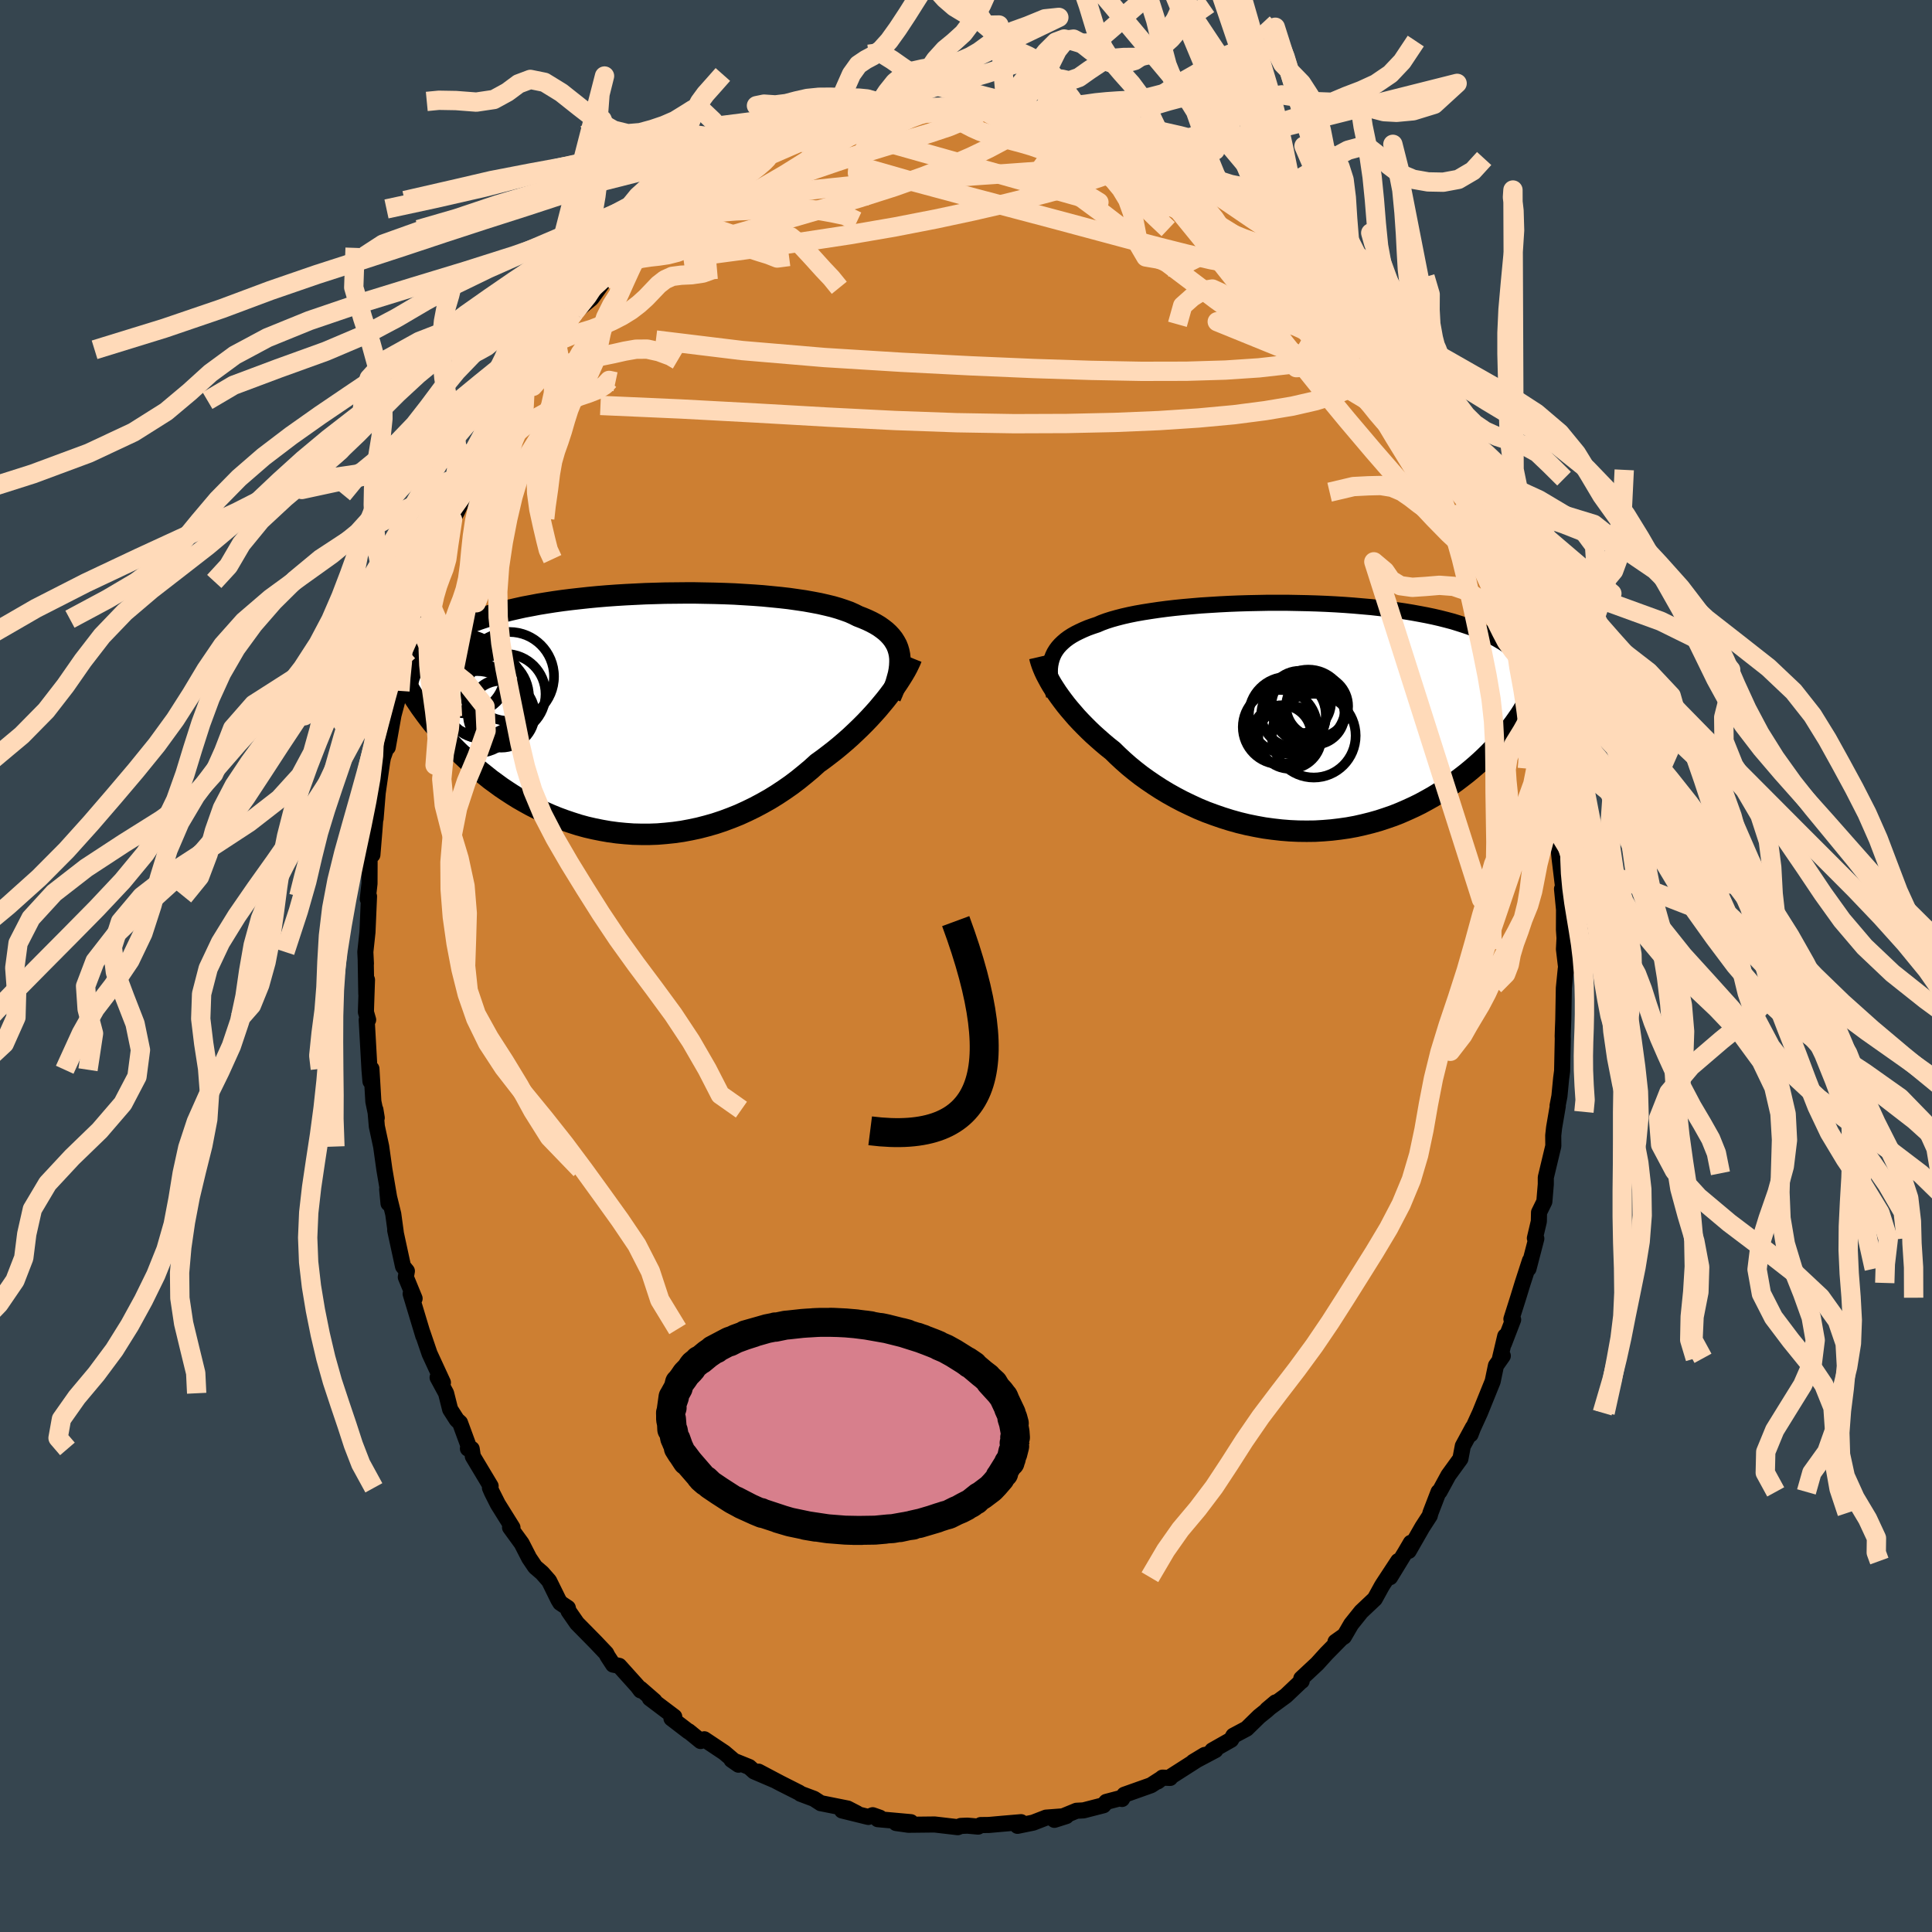 <svg xmlns="http://www.w3.org/2000/svg" width="500" height="500" viewBox="-100 -100 200 200"><defs><clipPath id="c"><path d="m26.85-6.06-.07-.35-.1-.34-.13-.33-.17-.31-.19-.3-.23-.29-.26-.28-.28-.26-.32-.25-.35-.25-.38-.23-.41-.22-.44-.21-.47-.2-.49-.19-.44-.22-.47-.21-.53-.19-.57-.19-.62-.18-.66-.16-.7-.16-.74-.14-.78-.14-.82-.12-.84-.12-.88-.1-.91-.09-.93-.09-.95-.07-.97-.06-.99-.06-1.01-.04-1.01-.03-1.03-.02-1.03-.02H4.65l-1.04.01-1.03.01-1.03.03-1.02.03-1.01.05-1.01.05-.98.06-.98.07-.96.08-.94.09-.92.1-.89.1-.88.11-.85.12-.83.13-.8.13-.78.15-.75.14-.72.16-.7.16-.67.17-.64.17-.62.18-.59.19-.57.19-.54.19-.52.2-.49.21-.48.21-.45.21-.43.22-.41.22-.38.23-.37.24-.34.24-.33.25-.3.25-.29.25-.27.26-.25.27-.23.27-.21.27-.16 4.75.27.4.29.4.3.41.31.41.33.42.34.41.35.42.36.42.38.42.4.42.4.42.42.42.44.42.45.42.46.41.48.42.49.42.52.41.52.42.55.4.56.41.58.39.6.39.61.38.63.36.65.36.67.34.68.33.7.31.71.29.73.27.74.25.75.24.77.21.78.18.8.16.8.14.82.11.82.08.83.06.83.02h.85l.84-.03.85-.07.86-.09.85-.12.85-.16.85-.18.85-.22.84-.24.84-.28.83-.31.82-.33.81-.37.8-.39.79-.42.78-.44.76-.47.74-.49.73-.51.7-.53.69-.56.67-.56.65-.59.6-.43.59-.45.58-.45.56-.46.55-.47.53-.47.51-.48.5-.48.48-.48.46-.48.44-.48.43-.48.4-.48.39-.47.36-.46"/></clipPath><clipPath id="b"><path d="m-25.45-6.06.12-.31.14-.29.18-.29.2-.27.23-.26.26-.25.29-.25.31-.23.34-.22.37-.21.4-.2.43-.2.45-.19.47-.17.51-.17.44-.19.49-.18.53-.17.57-.16.62-.16.66-.15.69-.14.74-.13.76-.12.81-.12.83-.11.86-.1.89-.09.91-.08.94-.08.95-.06.97-.06.98-.05 1-.04 1-.03 1.01-.02 1.01-.02h2.02l1.01.02 1 .02 1 .03.98.04.97.05.96.06.94.07.92.08.91.08.89.1.86.1.84.11.82.12.79.13.77.14.74.14.72.15.69.16.67.17.64.17.61.19.59.19.56.19.54.2.52.21.49.21.47.22.45.22.43.24.41.24.38.24.37.25.34.26.32.27.31.27.28.28.27.28.24.29.23.3.21.3-.76 4.4-.28.44-.3.43-.31.44-.33.44-.34.45-.36.44-.37.44-.39.44-.41.43-.42.44-.44.43-.46.43-.47.42-.49.42-.5.41-.53.41-.54.41-.56.4-.58.4-.6.38-.62.38-.64.36-.66.36-.67.33-.7.32-.71.31-.73.29-.75.26-.76.25-.78.22-.8.2-.8.18-.82.15-.84.12-.84.1-.85.07-.86.05-.87.01-.87-.01-.88-.04-.88-.07-.88-.1-.88-.12-.88-.16-.88-.18-.87-.21-.86-.24-.86-.27-.84-.29-.84-.31-.82-.34-.8-.37-.79-.38-.78-.41-.75-.42-.73-.44-.71-.46-.69-.47-.67-.48-.64-.5-.61-.5-.59-.52-.56-.52-.53-.52-.53-.42-.51-.43-.5-.44-.48-.43-.46-.44-.44-.44-.42-.43-.41-.44-.38-.44-.37-.43-.35-.43-.32-.42-.31-.42-.29-.41-.26-.4"/></clipPath><filter id="a"><feTurbulence baseFrequency=".05" numOctaves="3" result="noise" type="noise"/><feDisplacementMap in="SourceGraphic" in2="noise" scale="2"/></filter></defs><rect width="100%" height="100%" x="-100" y="-100" fill="#36454F"/><path fill="#CD7F32" stroke="#000" stroke-linejoin="round" stroke-width="1.667" d="m62.16.45-.07-.17-.2 2-.06 3.3-.03.76-.03.92.01.27-.07 3.34-.1.75-.18 1.86-.19.98.02.05-.38 2.22-.09.81.01 1.09-.78 3.26v.71l-.15 1.79-.55 1.12-.02.93-.41 1.74.15.04-.81 3.11.15-.83-.75 2.31-.47 1.53-.7 2.21.18.06-.95 2.47.13-.76-.54 2.29.29-.25-.71 1.01-.34 1.63-1.31 3.24-.74 1.62-.24.63.24-.72-1.04 1.92-.25 1.32-1.24 1.71-.92 1.69-.1.03-.84 2.18-.07.28-.77 1.19-1.41 2.46.22-.84-.61 1.04-1.54 2.52.84-1.67-1.55 2.36-.15.24-.72 1.31-1.41 1.33-1.04 1.3-.75 1.29-.87.53.82-.58-1.75 1.78-.97 1.07-1.64 1.53.04.26-.06.03-1.57 1.49-1.95 1.43.88-.74-.94.84-.76.61-1.3 1.27-1.37.73-.24.42-1.94 1.1.32-.03-2.3 1.22 1.19-.72-3.44 2.2-.14.18-.79-.03-.49.39.23-.2-.93.6-2.76.98-.24.44.04-.14-1.67.44-.29.35-1.17.3-.89.23-.73.04-2.29.94 1.23-.39-2.09.16-1.34.52-1.62.33.37-.38-1.99.17-1.34.12-.85.01-.26.16-1.12-.1-.68.03-.31.13-1.62-.19-.78-.09-2.7.03-1.29-.18 1.53-.09-3.42-.31.21-.15-.74-.26-.45.18-2.72-.67 1.53.29-.95-.49-2.75-.55h-.03l-.71-.46-1.39-.52-.12-.1-1.94-.98-2.29-1.21 1.65.88-2.1-.9-.51-.46-1.83-.74.72.5-1.47-1.25-2.07-1.38-.38.18-1.24-1.01-.02.02-1.76-1.35.29-.17-2.53-1.91.48.27-1.46-1.27.03.18-.33-.44-1.89-2.1-.63-.13-.58-.89-.14-.28-1.08-1.14-1.94-1.97-.88-1.27-.07-.32-.78-.52-.2-.33-.96-1.95-.72-.82-.72-.62-.62-.92-.78-1.52-1.2-1.65.25.01-1.51-2.42-.62-1.23-.2-.46.07-.18-1.84-3.07-.12-.78-.39-.03.04-.34-.86-2.34-.33-.3-.69-1.08-.42-1.67-.88-1.63.55.52-1.38-2.99-.75-2.2.1.36-.21-.7-1.1-3.65.41.48-.91-2.21.11-.63-.4-.49-.81-3.73.06.22-.26-1.9-.63-2.56.14 1.46.16-.06-.59-3.46-.33-2.37-.45-2.09-.15-1.73.14.85-.35-1.69-.2-3.39-.1 1.3-.1-1.2-.29-5.16.15-.01-.23-.8.02-.71.09-2.63-.07 1.46-.06-3.42.02.29-.06-1.22.22-2.04.16-3.71-.13.28.18-1.6.01-2.46.17-1.89.12 1.37.2-2.43.2-2.63-.07 1.33.22-2.69.46-3.2.2-1.04-.07.46.57-1.62-.12.69.9-5.05-.36 1.92.72-2.71.16-1.53.18-1.11.57-1.49.84-3.29-.71 2.07 1.67-4.69-.13.03.54-1.32.61-1.63-.42.44.85-1.44.01-.6 1.28-3.15.48-.89.82-1.76.79-1.41.41-.65-.67 1.06 1.81-3.6-.36.47.05-.44 1.93-2.88.29-.34.86-1.9-.28.28 1.28-1.78.16-.38 1.15-1.72-.09.11 1.15-1.54.11-.23 1.91-2.66-.1-.02.58-.68.3-.48 1.8-1.49 1.62-2.25-.39.49 1.29-1.31 1.24-1.34.03.01 1.44-1.52-.22.33 1.99-1.53-.83.4 1.33-1.13 1.61-1.4 1.47-.87-.11.07 2.52-1.78.15-.19.12-.18 1.05-.48.33-.39 1.51-.76-.25.13 1.98-.94.46-.12.4-.33 1.31-.57 2.06-.99-.47.12 1.05-.38 2.39-.98.97.01 1.59-.58-.04-.18.12.03 2.54-.41-.54-.02 1.25-.21.79-.01.26-.13 1.6-.2 2.13-.32.68.07.24.2.52-.1 2.01-.32 1.73.25h-.72l1.34.05-.13-.13 1.51.16.4.15 3.42.58.65-.03.6.06-.95-.29 2.13.51 2.11.57-.54.03h.16l2.92.76.36.4 1.49.58 1.17.31 1 .39.58.57-.94-.47 2.45.83 1.53 1.19.93.26-.62-.26 1.26.75 2.25 1.47-.96-.77 1.99 1.61.62.23-.12.04 2.25 1.67 1.03.63.25.47 1.58 1.23.41.55.1.23 2.31 2.16-.97-1.09.43.66 1.63 1.51 1.46 1.57.15.29L40-68.12l.99.91.78 1.43.08.41.21-.17.79 1.23 1.2 1.82-.05-.1.78 1.07.27.48.79 1.3 1.27 1.62 1.44 2.76-1.07-2.1 1.44 2.88 1.15 2.25-.32-.82 1.22 2.69.15-.19 1.04 2.71-.2-.39 1.09 2.75.97 1.56.06.21-.55-1.11.77 1.95.58 1.6 1.14 3.52.78 1.46.29 1.22-.32-.6.71 2.62.33.55.52 2.6.17-.18-.03 1.21.81 2.25.24 1.12-.03.1.24 1.41.45 1.92.14.55.01.4.13 2.42.57 2.9-.02.61.43 1.66.01.57-.23-.36.23 2.29.38 3.13-.13.02.21 2.15-.01 2.08.06.86-.06 1.15.26 2.19-.07-.17" filter="url(#a)"/><path fill="#fff" d="m-25.45-6.06.12-.31.14-.29.18-.29.2-.27.23-.26.26-.25.29-.25.31-.23.34-.22.37-.21.4-.2.43-.2.45-.19.47-.17.51-.17.44-.19.49-.18.53-.17.57-.16.62-.16.66-.15.69-.14.74-.13.76-.12.81-.12.83-.11.86-.1.89-.09.91-.08.94-.08.95-.06.97-.06.98-.05 1-.04 1-.03 1.01-.02 1.01-.02h2.02l1.01.02 1 .02 1 .03.98.04.97.05.96.06.94.07.92.08.91.08.89.1.86.1.84.11.82.12.79.13.77.14.74.14.72.15.69.16.67.17.64.17.61.19.59.19.56.19.54.2.52.21.49.21.47.22.45.22.43.24.41.24.38.24.37.25.34.26.32.27.31.27.28.28.27.28.24.29.23.3.21.3-.76 4.4-.28.44-.3.43-.31.44-.33.44-.34.45-.36.44-.37.44-.39.44-.41.43-.42.44-.44.43-.46.43-.47.42-.49.42-.5.41-.53.41-.54.41-.56.4-.58.4-.6.38-.62.38-.64.36-.66.36-.67.33-.7.32-.71.31-.73.29-.75.26-.76.25-.78.22-.8.2-.8.18-.82.15-.84.12-.84.1-.85.07-.86.05-.87.01-.87-.01-.88-.04-.88-.07-.88-.1-.88-.12-.88-.16-.88-.18-.87-.21-.86-.24-.86-.27-.84-.29-.84-.31-.82-.34-.8-.37-.79-.38-.78-.41-.75-.42-.73-.44-.71-.46-.69-.47-.67-.48-.64-.5-.61-.5-.59-.52-.56-.52-.53-.52-.53-.42-.51-.43-.5-.44-.48-.43-.46-.44-.44-.44-.42-.43-.41-.44-.38-.44-.37-.43-.35-.43-.32-.42-.31-.42-.29-.41-.26-.4" filter="url(#a)" transform="translate(34.34 -25.77)"/><path fill="#fff" d="m26.85-6.06-.07-.35-.1-.34-.13-.33-.17-.31-.19-.3-.23-.29-.26-.28-.28-.26-.32-.25-.35-.25-.38-.23-.41-.22-.44-.21-.47-.2-.49-.19-.44-.22-.47-.21-.53-.19-.57-.19-.62-.18-.66-.16-.7-.16-.74-.14-.78-.14-.82-.12-.84-.12-.88-.1-.91-.09-.93-.09-.95-.07-.97-.06-.99-.06-1.01-.04-1.01-.03-1.03-.02-1.03-.02H4.65l-1.04.01-1.03.01-1.03.03-1.02.03-1.01.05-1.01.05-.98.06-.98.07-.96.08-.94.09-.92.1-.89.1-.88.11-.85.12-.83.13-.8.13-.78.15-.75.14-.72.16-.7.16-.67.17-.64.17-.62.18-.59.19-.57.19-.54.19-.52.2-.49.21-.48.21-.45.21-.43.22-.41.22-.38.23-.37.24-.34.24-.33.25-.3.25-.29.25-.27.26-.25.27-.23.27-.21.27-.16 4.75.27.4.29.4.3.41.31.41.33.42.34.41.35.42.36.42.38.42.4.42.4.42.42.42.44.42.45.42.46.41.48.42.49.42.52.41.52.42.55.4.56.41.58.39.6.39.61.38.63.36.65.36.67.34.68.33.7.31.71.29.73.27.74.25.75.24.77.21.78.18.8.16.8.14.82.11.82.08.83.06.83.02h.85l.84-.03.85-.07.86-.09.85-.12.85-.16.85-.18.85-.22.84-.24.84-.28.83-.31.82-.33.81-.37.8-.39.79-.42.78-.44.76-.47.74-.49.73-.51.7-.53.69-.56.67-.56.65-.59.6-.43.59-.45.58-.45.56-.46.55-.47.53-.47.51-.48.5-.48.48-.48.46-.48.44-.48.43-.48.4-.48.39-.47.36-.46" filter="url(#a)" transform="translate(-33.73 -26.14)"/><g fill="none" stroke="#000" transform="translate(34.34 -25.77)"><path stroke-linejoin="round" stroke-width="1.667" d="m-25.23-2.22-.12-.46-.11-.43-.08-.42-.07-.4-.03-.39-.02-.38.01-.36.04-.34.07-.34.09-.32.12-.31.14-.29.18-.29.2-.27.23-.26.26-.25.29-.25.31-.23.34-.22.37-.21.4-.2.43-.2.45-.19.47-.17.51-.17.44-.19.49-.18.53-.17.57-.16.62-.16.66-.15.69-.14.74-.13.76-.12.81-.12.83-.11.86-.1.89-.09.91-.08.94-.08.95-.06.97-.06.98-.05 1-.04 1-.03 1.01-.02 1.01-.02h2.02l1.01.02 1 .02 1 .03.98.04.97.05.96.06.94.07.92.08.91.08.89.1.86.1.84.11.82.12.79.13.77.14.74.14.72.15.69.16.67.17.64.17.61.19.59.19.56.19.54.2.52.21.49.21.47.22.45.22.43.24.41.24.38.24.37.25.34.26.32.27.31.27.28.28.27.28.24.29.23.3.21.3.2.31.17.31.16.32.15.32.12.33.12.33.1.34.08.35.07.34.06.36" filter="url(#a)"/><path stroke-linejoin="round" stroke-width="2.222" d="m-26.71-6.24.06.26.08.27.1.3.12.31.14.33.16.34.19.36.2.37.22.38.25.39.26.4.29.41.31.42.32.42.35.43.37.43.38.44.41.44.42.43.44.44.46.44.48.43.5.44.51.43.53.42.53.52.56.52.59.52.61.5.64.5.67.48.69.47.71.46.73.44.75.42.78.41.79.38.8.37.82.34.84.31.84.29.86.27.86.24.87.21.88.18.88.16.88.12.88.1.88.07.88.04.87.01.87-.01.86-.05.85-.07.84-.1.84-.12.82-.15.8-.18.8-.2.78-.22.76-.25.75-.26.73-.29.71-.31.7-.32.67-.33.66-.36.64-.36.62-.38.6-.38.58-.4.56-.4.54-.41.53-.41.5-.41.49-.42.47-.42.46-.43.44-.43.42-.44.41-.43.39-.44.37-.44.36-.44.34-.45.33-.44.31-.44.3-.43.28-.44.26-.43.25-.43.24-.43.22-.42.21-.42.2-.42.18-.41.17-.41.15-.4.15-.4" filter="url(#a)"/><circle cx="-1.648" cy="1.825" r="3.048" clip-path="url(#b)" filter="url(#a)"/><circle cx="1.662" cy="1.925" r="4.336" clip-path="url(#b)" filter="url(#a)"/><circle cx="2.007" cy="-1.13" r="3.208" clip-path="url(#b)" filter="url(#a)"/><circle cx="-1.073" cy="-.18" r="3.988" clip-path="url(#b)" filter="url(#a)"/><circle cx="-.818" cy="2.09" r="3.264" clip-path="url(#b)" filter="url(#a)"/><circle cx="-.413" cy="-.28" r="3.362" clip-path="url(#b)" filter="url(#a)"/><circle cx=".212" cy="-1.55" r="3.238" clip-path="url(#b)" filter="url(#a)"/><circle cx="1.097" cy="-1.07" r="3.842" clip-path="url(#b)" filter="url(#a)"/><circle cx="-1.843" cy="1.035" r="3.844" clip-path="url(#b)" filter="url(#a)"/><circle cx="1.722" cy="-.27" r="3.126" clip-path="url(#b)" filter="url(#a)"/></g><g fill="none" stroke="#000" transform="translate(-33.73 -26.14)"><path stroke-linejoin="round" stroke-width="2.222" d="m25.91-1.69.22-.51.19-.5.17-.47.13-.46.12-.44.08-.43.05-.41.02-.4v-.38l-.04-.37-.07-.35-.1-.34-.13-.33-.17-.31-.19-.3-.23-.29-.26-.28-.28-.26-.32-.25-.35-.25-.38-.23-.41-.22-.44-.21-.47-.2-.49-.19-.44-.22-.47-.21-.53-.19-.57-.19-.62-.18-.66-.16-.7-.16-.74-.14-.78-.14-.82-.12-.84-.12-.88-.1-.91-.09-.93-.09-.95-.07-.97-.06-.99-.06-1.01-.04-1.01-.03-1.03-.02-1.03-.02H4.65l-1.04.01-1.03.01-1.03.03-1.02.03-1.01.05-1.01.05-.98.06-.98.07-.96.08-.94.09-.92.1-.89.1-.88.11-.85.12-.83.13-.8.13-.78.15-.75.14-.72.16-.7.16-.67.17-.64.17-.62.18-.59.19-.57.19-.54.19-.52.2-.49.21-.48.21-.45.21-.43.22-.41.22-.38.23-.37.24-.34.24-.33.25-.3.25-.29.25-.27.26-.25.27-.23.27-.21.27-.2.28-.18.28-.17.29-.15.29-.13.29-.12.3-.11.3-.09.31-.08.3-.06.32" filter="url(#a)"/><path stroke-linejoin="round" stroke-width="2.222" d="m28.09-5.76-.12.3-.15.32-.17.35-.2.37-.23.39-.25.4-.27.42-.3.44-.32.44-.34.46-.36.46-.39.47-.4.48-.43.48-.44.48-.46.48-.48.48-.5.48-.51.48-.53.47-.55.47-.56.46-.58.45-.59.45-.6.43-.65.59-.67.56-.69.56-.7.53-.73.51-.74.49-.76.47-.78.44-.79.42-.8.39-.81.37-.82.33-.83.31-.84.28-.84.24-.85.22-.85.18-.85.16-.85.12-.86.09-.85.07-.84.03H.11l-.83-.02-.83-.06-.82-.08-.82-.11-.8-.14-.8-.16-.78-.18-.77-.21-.75-.24-.74-.25-.73-.27-.71-.29-.7-.31-.68-.33-.67-.34-.65-.36-.63-.36-.61-.38-.6-.39-.58-.39-.56-.41-.55-.4-.52-.42-.52-.41-.49-.42-.48-.42-.46-.41-.45-.42-.44-.42-.42-.42-.4-.42-.4-.42-.38-.42-.36-.42-.35-.42-.34-.41-.33-.42-.31-.41-.3-.41-.29-.4-.27-.4-.26-.39-.25-.39-.24-.39-.23-.38-.22-.37-.2-.37-.2-.37-.18-.35-.18-.36-.16-.34" filter="url(#a)"/><circle cx="-13.529" cy="-3.828" r="4.61" clip-path="url(#c)" filter="url(#a)"/><circle cx="-16.879" cy="-.153" r="4.238" clip-path="url(#c)" filter="url(#a)"/><circle cx="-17.384" cy="-3.738" r="3.578" clip-path="url(#c)" filter="url(#a)"/><circle cx="-18.114" cy="-4.098" r="4.084" clip-path="url(#c)" filter="url(#a)"/><circle cx="-14.379" cy=".072" r="3.46" clip-path="url(#c)" filter="url(#a)"/><circle cx="-14.449" cy="-.433" r="3.1" clip-path="url(#c)" filter="url(#a)"/><circle cx="-13.949" cy="-2.008" r="4.156" clip-path="url(#c)" filter="url(#a)"/><circle cx="-16.589" cy="-2.313" r="4.566" clip-path="url(#c)" filter="url(#a)"/><circle cx="-15.919" cy="-1.703" r="4.41" clip-path="url(#c)" filter="url(#a)"/><circle cx="-16.399" cy="-1.218" r="3.812" clip-path="url(#c)" filter="url(#a)"/></g><g fill="none" stroke="#FFDAB9" stroke-linejoin="round" stroke-width="2"><path d="m53.05-45.58.55.91.08.26-.03.26-.03.48-.08.57-.2.45-.43.11-.7-.32-.98-.75-1.25-1.16-1.51-1.54-1.8-1.92-2.09-2.33-2.4-2.76-2.72-3.21-3.04-3.68-3.33-4.14-3.64-4.62-4.07-5.12-4.63-5.68m-49.05.6 1.65-1.19.86-.62.66-.45.66-.42.68-.39.68-.38.65-.34.6-.29.51-.24.42-.18.29-.09.12.02-.07.15-.32.33-.59.51-.91.71-1.24.92-1.58 1.11-1.88 1.27-2.18 1.42-2.53 1.63m64.98.31.48.62.77.89.88 1.03.95 1.12 1.05 1.25 1.17 1.4 1.22 1.48 1.2 1.46L42-64.75l.97 1.22.81 1.03.63.79.43.54.24.27.02-.03-.18-.3-.34-.53M2.65-89.01l1.22.19 1.18.25.98.26.57.24.18.26-.12.31-.35.39-.57.47-.83.57-1.11.66-1.45.77-1.81.87-2.23.97-2.67 1.05-3.14 1.11-3.61 1.15-4.04 1.2-4.47 1.3-4.92 1.41-5.45 1.54" filter="url(#a)"/><path d="m-34.98-73.52 1.11-.99 1.14-.7 1.37-.7 1.67-.81 1.97-.91 2.21-.98 2.37-1.01 2.44-.99 2.47-.94 2.45-.88 2.43-.83 2.42-.79 2.41-.74 2.4-.72 2.31-.69 2.07-.69 1.73-.72 1.43-.72m51.63 42.75.58.96.19.38.15.49.23.79.29.99.24.94.11.7-.04.37-.22.04-.39-.28-.55-.59-.74-.91-.94-1.25-1.13-1.61-1.33-1.98-1.52-2.34-1.7-2.72-1.9-3.1-2.11-3.52-2.36-3.99-2.65-4.48-2.93-4.99" filter="url(#a)"/><path d="m47.11-58.12.58 1.28-.09.38-.37.25-.74.01-1.19-.39-1.73-.84-2.32-1.29-2.94-1.77-3.55-2.27-4.15-2.81L25.85-69l-5.43-4.1-6.21-4.77-7.22-5.32m8.43-2.92 1.36.53 1.21.54 1.09.58 1.08.65 1.18.73 1.29.8 1.33.83 1.29.81 1.2.78 1.12.73 1.01.68.92.61.8.55.68.46.53.34.33.18.09-.01-.21-.25-.52-.46" filter="url(#a)"/><path d="m31.58-76.61 1.07.92.57.65.34.53.14.42-.04.36-.18.34-.34.33-.53.31-.79.22-1.09.1-1.43-.05-1.78-.23-2.15-.4-2.5-.58-2.86-.72-3.23-.85-3.65-.98-4.1-1.1-4.61-1.22-5.07-1.34-5.46-1.47-5.83-1.67" filter="url(#a)"/><path d="m4.56-88.7 2.47.51 1.64.58 1.49.8 1.68 1.07 2.01 1.33 2.26 1.56 2.46 1.74 2.63 1.89 2.76 2.02 2.85 2.08 2.88 2.13 2.82 2.11 2.71 2.06 2.51 1.92 2.33 1.75 2.28 1.69m7.41 10.31.87 1.83.63 1.32.56 1.25.53 1.21.46 1.05.34.76.19.44.05.16-.07-.04-.18-.23-.32-.54-.56-1.06-.84-1.75-1.12-2.4-1.32-2.89" filter="url(#a)"/><path d="m42.06-65.54.68 1.2.29.96-.1.73-.39.67-.64.7-.91.74-1.23.73-1.59.69-1.98.61-2.39.55-2.81.47-3.24.42-3.67.34-4.11.27-4.55.19-4.99.11-5.45.02-5.93-.1-6.42-.23-6.91-.35-7.36-.42-7.83-.42-8.37-.37m71.41-16.8.55.59.61.6.44.47.41.47.39.51.3.48.13.37-.1.19-.39-.01-.7-.26-1.04-.51-1.39-.76-1.75-1.02-2.09-1.26-2.44-1.51-2.78-1.78-3.17-2.06-3.64-2.36-4.03-2.64" filter="url(#a)"/><path d="M41.77-65.78v.28l-.13.4-.37.56-.73.56-1.17.5-1.6.44-2.03.41-2.47.38-2.95.33-3.47.23-4.04.12-4.64.01-5.24-.1-5.88-.19-6.55-.28-7.24-.37-7.91-.49-8.5-.72-8.95-1.09m26.95-23.91 1.54-.17.98-.03h.85l.88-.02.86-.01.72-.01.5.01.27.02.07.05-.11.07-.35.1-.67.12-1.09.12-1.56.1-1.97.08-2.23.08m34.51 8.82 1.68 1.24 1.07.83.76.68.59.59.43.5.26.39.09.29-.07.2-.22.13-.36.07-.54-.01-.75-.13-1.01-.27-1.31-.46-1.65-.67-2.03-.89L22.56-78l-2.83-1.32-3.18-1.53-3.46-1.72-3.65-1.92-3.76-2.11" filter="url(#a)"/><path d="m12.14-87.27 2.09.67 1.5.65 1.37.67 1.29.69 1.24.71 1.23.76 1.27.8 1.32.85 1.35.88 1.32.87 1.26.84 1.17.8 1.06.72.94.63.8.53.67.44.55.35.44.28.29.17.09.01-.17-.21-.5-.49m-48.8-10.38 1.8-.64 1.18-.33.75-.2.46-.09.25.03.07.14-.16.26-.42.41-.69.56-.98.72-1.28.9-1.62 1.08-2.02 1.26-2.48 1.44-2.94 1.64-3.41 1.87-3.93 2.15" filter="url(#a)"/><path d="m15.42-86.11 1.22.47.79.4.38.36.1.36-.1.4-.26.44-.48.49-.76.5-1.09.52-1.44.55-1.8.59-2.19.64-2.6.69-3.01.75-3.43.79-3.83.82-4.26.83-4.7.81-5.21.79-5.73.79-6.28.83m76.74 15.83 1.06 2.19.47 1.17.02.49-.34.05-.69-.3-1.05-.7-1.47-1.14-1.92-1.66-2.4-2.27-2.91-2.91-3.45-3.55-4.04-4.12-4.66-4.67-5.3-5.35" filter="url(#a)"/><path d="m-31.77-76.24.12-.12 1.33-.67 1.92-.77 2.25-.7 2.47-.61 2.61-.51 2.75-.42 2.88-.36 3-.31 3.15-.29 3.3-.28 3.42-.27 3.52-.26 3.58-.25 3.6-.26 3.6-.27 3.62-.21 3.72-.04m-41.69-.11.42-.18.93-.4 1.04-.45 1.1-.48 1.15-.5 1.17-.5 1.18-.48 1.16-.44 1.09-.4.98-.34.83-.28.65-.21.46-.14.27-.07.05.01-.17.08-.43.17-.72.26-.99.36-1.26.45-1.56.58-2.07.75m78.78 71.53 1.17-1.78-.29-1.56-.09-1.75.39-1.79.56-1.67.4-1.47.08-1.28-.19-1.17-.27-1.17-.15-1.26.09-1.42.38-1.61.6-1.76.69-1.85.66-1.87.54-1.81.47-1.75.5-1.79.55-2.07.41-2.76.2-4.14" filter="url(#a)"/><path d="m-6.75-88.51 1.58-.14 1.32.01 1.02.21.89.33.88.42.87.47.85.44.8.36.77.26.79.23.86.23.95.26 1.01.27.99.29.91.32.82.39.76.53.74.69.7.86.64.99.74 1.03 1.62 1-35.45-10 .78-.16 1.18.08 1.13-.14 1.06-.28 1.11-.25 1.19-.12 1.21-.01 1.11.04.98.04.87.02.82.08.81.23.81.39.8.47.82.29" filter="url(#a)"/><path d="m-7.8-88.37.68-.24.86-.76 1.04-1.35 1.06-1.64 1-1.46.95-1.05.96-.79.98-.89.96-1.27.93-1.71.9-2.01.95-2.06 1.09-1.95 1.31-1.81 1.54-1.72 1.61-1.57 1.35-1.23.71-1.35-.17-3.25M78.1 21.46l-.42-2.09-.59-1.47-.89-1.58-1.04-1.76-.97-1.84-.86-1.81-.79-1.74-.74-1.7-.67-1.69-.57-1.69-.53-1.66-.61-1.59-.83-1.51-1.09-1.46-1.24-1.44-1.2-1.44-.97-1.49-.67-1.53-.44-1.54-.34-1.48-.38-1.28-.44-.99-.41-.8-.4-1.17" filter="url(#a)"/><path d="m-11.13-87.58.17-.16.6-.25.74-.53.73-.89.72-1.08.79-.99.88-.73.99-.43 1.03-.23 1.04-.17 1.01-.17.99-.22.97-.3.94-.41.88-.51.82-.6.81-.59.87-.52 1.1-.44 1.44-.52 1.78-.73 1.44-.15-23.3 11.19 1-.19.85-.27.74-.27.72-.29.74-.31.76-.33.79-.36.84-.37.9-.4.96-.4.99-.39 1-.35.99-.29.97-.24.94-.22.92-.23.86-.23.8-.23.78-.25.85-.29 1.04-.36 1.37-.39 1.68-.29 1.41-.15m-6.64-11.48-1.91.91-1.51.09-1.13.37-1 .96-1.01 1.44-1.06 1.66-1.04 1.65-.98 1.49-.89 1.24-.83.92-.8.62-.79.42-.77.52-.71.99-.7 1.58-.81 1.88-1.08 1.61-1.37 1.01-1.31.58-1.59.87-1.07.06-.88-.08-.91-.13-.95-.12-.93-.1-.92-.13-.9-.18-.92-.24-.95-.22-1.01-.13-1.08.03-1.19.14-1.3.17-1.38.14-1.35.11-1.22.11-1.1-.03-1.19-.53-1.13-1.57" filter="url(#a)"/><path d="m-55.82-89.5 1.25-.12 1.77.03 2.11.16 1.82-.27 1.39-.76 1.16-.86 1.22-.46 1.47.3 1.74 1.07 1.89 1.5 1.85 1.43 1.67.96 1.46.36 1.31-.11 1.25-.34 1.21-.41 1.13-.49.99-.61.86-.54.92.06 1.17 1.11 1.39 1.81 1.2 1.35.72 1.51M60.46-18.8l.93 1.95.81 1.23.35 1.03.03 1.04-.05 1.17-.01 1.33.06 1.45.14 1.51.2 1.51.24 1.47.24 1.44.22 1.4.17 1.4.12 1.43.08 1.46.03 1.49V5l-.03 1.45-.05 1.41-.03 1.44.01 1.5.07 1.57.1 1.5-.12 1.23m-95.24-92.07 1.58-.57 1.58.54 1.38.52 1.16.3 1.02.34.93.45.86.37.78.12.72-.15.7-.33.71-.31.79-.11.9.31 1.06.85 1.17 1.26 1.13 1.25.86.91.82 1.01m-35.76 12.06.62-1.23.51-.86.59-.82.64-.82.67-.82.69-.81.71-.82.74-.83.76-.83.77-.83.78-.83.83-.82.87-.85.9-.85.9-.86.87-.84.83-.82.79-.76.75-.7.74-.61.71-.56.59-.47.02-.05.03.14-.52.61-.57.83-.53 1-.53 1.11-.54 1.18-.56 1.25-.6 1.27-.66 1.21-.72 1.08-.76.95-.72.87-.64.9-.56 1.01-.49 1.13-.44 1.18-.41 1.12-.39 1.03-.39.94-.29.74" filter="url(#a)"/><path d="m-33.76-74.71 1.18-.88.79-.54.93-.59 1.09-.54 1.16-.36 1.14-.2 1.07-.11.95-.1.86-.08.81-.06.79-.03.79-.04.81-.06.83-.08.85-.06.9-.01.93.03.96.04.97.08 1 .13 1.11.2 1.3.27 1.27.6m-22.27 2.06.24-.34.44-.94.59-.93.83-.8 1-.72 1.04-.73.99-.77.88-.8.77-.82.67-.81.61-.76.62-.67.68-.56.74-.47.79-.47.77-.55.73-.68.68-.84.83-1.25m-33.62 26.34.99-.08.83-.51.9-.44.9-.5.81-.67.7-.86.63-.95.69-.92.84-.74 1.01-.49 1.13-.3 1.15-.28 1.09-.46.97-.76.9-.99.89-.99.94-.79.94-.65.85-.6 1.12 1.07" filter="url(#a)"/><path d="m-35.01-73.53-.5 2.28-.45 1.71-.71 1.12-.64 1.29-.45 1.59-.34 1.62-.38 1.39-.5 1.12-.58.93-.6.89-.53.95-.42 1.04-.35 1.1-.32 1.11-.34 1.04-.36 1.01-.31 1.08-.23 1.31-.2 1.61-.25 1.74-.14 1.28m103.94 25.1-.35 2.44-.13 1.99.15 1.45.05 1.17-.19 1.11-.32 1.18-.33 1.31-.27 1.4-.28 1.43-.41 1.44-.57 1.41-.69 1.36-.71 1.3-.66 1.26-.59 1.24-.54 1.25-.58 1.27-.65 1.24-.67 1.12-.59.99-.58 1.03-1.28 1.66 10.19-30.05.15 2.29.05 1.92-.2 1.54-.43 1.27-.51 1.15-.43 1.17-.3 1.26-.19 1.36-.17 1.42-.24 1.44-.35 1.41-.45 1.34-.47 1.27-.35 1.17-.2 1.06-.37.97-1.18 1.19" filter="url(#a)"/><path d="m-36.25-72.19.95-.74.7-.6.69-.52.7-.47.71-.47.75-.53.82-.61.93-.68.99-.7 1.04-.64 1.01-.55.93-.43.79-.28.65-.11.78-.13m-13.73 8.77 1.19-1.03.98-.72.9-.4.88-.23.87-.13.9-.1.94-.14.98-.25 1.01-.39 1.01-.5 1.01-.46 1-.27 1.01.07.98.36.94.49.85.42.81.26.82.25.92.36 1.22-.16m-6.85-18.84-1.06 1.2-.74.83-.6.82-.55 1.05-.57 1.34-.61 1.58-.69 1.66-.76 1.56-.82 1.32-.86 1.02-.84.79-.77.71-.66.81-.55 1.03-.48 1.21-.5 1.26-.58 1.16-.68 1.05-.76 1.1-.94 1.44-1.38 1.72m-2.23 25.51-.44-.95-.26-1.03-.35-1.49-.37-1.69-.23-1.7-.04-1.62.1-1.51.18-1.4.21-1.29.28-1.16.35-1.04.38-1.04.27-1.21.1-1.54.03-1.77.24-1.71.54-1.4.36-.8" filter="url(#a)"/><path d="m-29.88-83.99-1.27 1.46-1.13 1.29-.93.87-.76.69-.62.76-.56.92-.56.98-.62.94-.72.87-.76.86-.75 1.02-.69 1.31-.66 1.57-.64 1.62-.57 1.3-.33 1.06m15.67-5.66-.46.04-1 .36-1.16.17-1.09.05-.92.12-.75.34-.67.52-.63.66-.66.69-.74.67-.82.63-.92.57-1.01.52-1.08.48-1.09.41-1.06.32-.98.28-.96.4-.93.72-.66.62M60.32-21.62l.88.82 1.09 1.44.73 1.56.37 1.43.09 1.27-.06 1.21-.06 1.24.07 1.34.27 1.42.43 1.48.49 1.49.43 1.48.3 1.46.18 1.43.13 1.41.17 1.45.23 1.53.28 1.62.32 1.65.43 1.5.53 1.1.49.6" filter="url(#a)"/><path d="m-44.52-62.02.61-1.58.29-1.84.18-1.9.18-1.75.34-1.48.61-1.19.82-1.04.86-1.14.72-1.39.51-1.71.34-1.94.24-2.02.2-2.01.19-1.97.2-1.85.21-1.69.13-1.72.47-1.89-8.16 31.72-1-3.63.84-.51.89-.56.59-1.16.39-1.46.4-1.43.55-1.21.73-1.03.85-.97.87-1.06.78-1.24.62-1.48.44-1.7.32-1.87.24-1.94.22-1.93.21-1.85.21-1.56-.24-.62-7.91 27.21-.09 1.08-.07 1.39-.19 1.28-.42 1.13-.49 1.14-.41 1.26-.24 1.34-.09 1.36-.04 1.29-.1 1.16-.26 1-.44.94-.55 1-.54 1.24-.37 1.56-.18 1.78-.15 1.63-.49 1.23 4.96-22.43.9.03.61-.69.71-.58.86-.47.95-.41 1-.35 1.02-.27 1.03-.2 1.07-.19 1.12-.23 1.15-.26 1.15-.2 1.17-.01 1.22.27 1.21.45.73.43" filter="url(#a)"/><path d="m-45.74-60.03-1.91-.2-.63.78-.81.75-1.16.56-1.32.42-1.33.32-1.24.29-1.13.32-.97.46-.81.69-.73.95-.83 1.12-1.11 1.11-1.51.93-1.84.62-1.97.29-1.72.11-1.1.29-.89.89 18.93-4.08.3.76.26 1.22-.12 1.07-.37.88-.42.91-.39 1.13-.31 1.39-.23 1.55-.17 1.59-.14 1.5-.18 1.33-.26 1.13-.34 1.02-.39.99-.38 1.07-.3 1.21-.19 1.35-.06 1.46.03 1.55.09 1.57.16 1.52.07 1.38" filter="url(#a)"/><path d="m-49.51-53.44.43.55.63-.52.86-.82.89-.81.83-.71.8-.6.81-.5.82-.45.82-.44.82-.44.85-.42.92-.38.98-.33.94-.37.71-.45.46-.49.66.14" filter="url(#a)"/><path d="m-51.32-49.84-.01-.63-.96-.1-1.27.38-1.02.97-.67 1.41-.49 1.52-.5 1.36-.61 1.09-.68.91-.68.88-.64.97-.64 1.09-.71 1.16-.83 1.18-.94 1.17-.97 1.2-.91 1.26-.85 1.31-.83 1.26-.92 1.15-1.03 1.28-1.01 3.12 17.43-24.35-.06-.65.26-.6.34-.92.28-1.18.25-1.38.24-1.52.25-1.54.3-1.44.37-1.27.46-1.09.5-1.01.47-1.07.36-1.22.28-1.38.32-1.45.6-1.55 1.11-2.37-10.23 51.1.21-2.75-.1-1.46-.16-1.39-.21-1.52-.23-1.63-.16-1.63-.06-1.59.05-1.52.14-1.45.21-1.37.27-1.23.31-1.06.33-.9.33-.84.28-.99.21-1.52.39-2.55-11.4 20.99.18-.75.69-1.35.88-1.16.87-1.12.79-1.18.76-1.24.76-1.25.75-1.23.72-1.22.67-1.21.6-1.18.52-1.12.47-1 .41-.89.38-.83.41-.91.58-1.24.96-2.11-2.14 5.19.54-1.33.4-1.58.35-1.81.33-1.77.37-1.56.36-1.33.25-1.24.06-1.33-.19-1.59-.38-1.91-.46-2.15-.39-2.27-.21-2.2v-1.99l.17-1.69.27-1.42.37-1.26.26-1.06" filter="url(#a)"/><path d="m-63.24-74.34-.14 4.1.93 3.18.84 2.56.6 2.18.41 1.96.23 1.87.01 1.84-.19 1.83-.3 1.82-.29 1.79-.19 1.76-.03 1.7.08 1.64.14 1.58.2 1.6.36 1.76.59 1.98.75 2.14.64 2.1.3 1.89-.05 1.66-.15 1.49-.1 1.43M59.52-25.6l2.15-.33 1.23.62.48 1.07.23 1.22.29 1.33.57 1.4 1.01 1.36 1.46 1.2 1.81 1 1.94.84 1.99.83 2.04 1.01 2.1 1.29 1.79 1.57.89 1.69-.04 2.02" filter="url(#a)"/><path d="m59.52-25.6.11.53.3 1 .42 1.08.45 1.12.42 1.25.39 1.36.39 1.41.37 1.35.31 1.26.24 1.21.2 1.22.23 1.28.33 1.38.43 1.46.54 1.5.58 1.5.58 1.47.55 1.42.53 1.35.53 1.26.47 1.2.59 1.51-10.01-31.49.21 1.84-.34 1.41-.77 1.38-.86 1.4-.6 1.34-.19 1.25.08 1.21.13 1.28.04 1.36-.08 1.37-.19 1.26-.31 1.13-.46 1.06-.51 1.13-.38 1.33L54-7.79l-.64.89-11.14-34.94 1.14.96.64.93.96.58 1.24.17 1.37-.09 1.44-.12 1.47.11 1.4.48 1.25.85 1 1.1.74 1.16.55 1.11.53 1.01.68.94.8.96.69.99.38.52-7.63-16.57.21.48.57 1.1.58.93.48.68.45.68.49.91.56 1.23.62 1.45.62 1.49.55 1.36.46 1.15.43 1.02.46 1.07.5 1.32.48 1.88" filter="url(#a)"/><path d="m57.09-35.17-.38-1.46-.25-2.15-.05-2.37.14-2.15.27-1.83.29-1.58.13-1.42-.11-1.34-.28-1.37-.3-1.48-.22-1.64-.12-1.76-.06-1.85-.04-1.88-.06-1.93-.05-2v-2.16l.11-2.42.24-2.71.27-2.85.17-2.63-.06-2.04-.16-1.39.05-.75.18 43.94.12.8.02.89.02 1.2.09 1.3.18 1.26.22 1.19.21 1.16.18 1.16.16 1.14.13 1.11.09 1.08.03 1.11-.04 1.1-.05.91-.05.55m-2.09-17.42-.95-2.64-.7-1.67-.51-.99-.47-.64-.6-.53-.8-.54-1-.56-1.08-.57-1.08-.58-1.01-.6-.92-.65-.86-.67-.9-.62-1.03-.44-1.17-.19-1.29.03-1.55.08-2.46.58" filter="url(#a)"/><path d="m53.53-44.92 2.25.71 2.38.85L60-42.14l1.42 1.18.94 1.15.42 1.26.03 1.43-.1 1.52.03 1.48.39 1.29.84 1.06 1.26.85 1.6.68 1.75.6 1.69.64 1.38.78.91.97.56 1.1.85 1.1 2.12 1.39" filter="url(#a)"/><path d="m71.7-22.3-.5-1.84-.57-1.13-.98-.88-1.2-.83-1.16-.84-1.03-.9-.94-.94-.89-.98-.83-1.03-.76-1.05-.72-1.06-.74-1.04-.76-1.02-.75-1.04-.68-1.18-.57-1.42-.55-1.62-.65-1.65-.8-1.37-.71-.88-.38-.25-1.51 1.23-.97-1.56-.63-1.88-.36-1.37-.3-1.36-.32-1.35-.4-1.29-.5-1.22-.55-1.19-.56-1.23-.53-1.29-.53-1.34-.53-1.34-.55-1.28-.57-1.16-.58-1.05-.57-.96-.55-.91-.52-.89-.5-.86-.46-.85-.46-.92-.54-1.1-.75-1.32-.98-1.59-6.61 11.39.78-.05.85.57.84.59.8.41.82.22.82.16.8.25.72.42.65.59.63.73.64.8.71.83.79.83.84.8.86.8.83.82.8.84.81.84.87.78.9.72.88.74.74.9.58 1.14.89 1.63" filter="url(#a)"/><path d="m47.52-71.32.53 1.79-.01 1.61.08 1.47.26 1.44.39 1.52.4 1.63.32 1.67.22 1.7.17 1.67.21 1.58.34 1.41.48 1.22.56 1.1.48 1.14.21 1.27-.2.77-.03-.57-.38-1.14-.44-1.22-.47-1.22-.5-1.21-.53-1.22-.54-1.23-.55-1.27-.54-1.31-.52-1.33-.52-1.31-.49-1.25-.48-1.17-.46-1.09-.47-1.02-.45-1-.41-1.02-.34-1.12-.3-1.28-.33-1.46-.46-1.56-.55-1.49-.3-1.07 10.26 27.95-.55-2.04-.39-1.44-.37-1.36-.26-1.52-.16-1.68-.16-1.72-.22-1.68-.34-1.59-.44-1.49-.51-1.37-.55-1.23-.57-1.1-.56-1.02-.51-1.04-.41-1.13-.29-1.28-.18-1.49-.1-1.72-.1-1.97-.15-2.19-.22-2.29-.3-2.28-.63-2.49 6.78 34.6.64.25 1.04.61 1.47.38 1.49.35 1.22.42.92.47.71.62.61.92.64 1.29.78 1.56.97 1.57 1.11 1.26 1.19.76 1.26.48 1.84.96-17.11-14.59-.21-.18-.71-.95-.91-.81-.99-.66-.97-.71-.9-.82-.81-.85-.74-.79-.71-.7-.69-.62-.66-.59-.63-.6-.6-.6-.62-.59-.68-.58-.76-.58-.85-.63-.94-.65-1.04-.63-1.19-.54-1.3-.4-1.04-.15" filter="url(#a)"/><path d="m40.9-91.17-.08 2.37.29 1.89.31 1.5.32 1.67.3 2.05.24 2.39.2 2.47.23 2.29.35 1.9.47 1.41.56 1.04.54.89.4 1.02.21 1.33.03 1.61-.04 1.63.05 1.42.2 1.21.36 1.34-10.85-25.14 1.22 1.06.51 1.5.35 1.55.37 1.34.47 1.11.58 1.06.65 1.16.7 1.29.7 1.38.65 1.4.59 1.37.51 1.28.44 1.17.38 1.08.36 1.04.39 1.08.4 1.1.3 1.12.22 1.27 20.69 23.76-1.55-1.13-.69-.88-.73-1.16-.99-1.35-1.12-1.39-1-1.29-.8-1.15-.62-1.04-.52-1-.53-1.02-.6-1.04-.72-1.01-.83-.95-.92-.87-.96-.83-.92-.85-.86-.92-.77-.99-.71-1.07-.69-1.13-.79-1.16-.93-1.15-1.01-.89-1.43.51M44-62.59l-.3-.48-.57-.92-.52-.9-.43-.87-.4-.96-.44-1.11-.51-1.26-.59-1.32-.68-1.31-.75-1.22-.75-1.11-.7-.98-.6-.93-.5-.99-.42-1.14-.45-1.26-.59-1.22-.98-1.48" filter="url(#a)"/><path d="m44.05-62.49-.76-1.75-.51-1.14-.29-1.05-.32-1.1-.46-1.13-.58-1.21-.61-1.43-.5-1.74-.33-2.08-.18-2.25-.14-2.18-.23-1.84-.43-1.35-.67-.91-.83-.71-.86-.83-.78-1.23-.69-1.68-.63-1.98-.62-2.06-.6-1.97-.75-1.82-1.57-1.69m13.34 35.13-1.01-1.33-.7-.81-.51-.65-.5-.66-.6-.75-.72-.82-.83-.86-.9-.85-.94-.84-.92-.76-.82-.66-.69-.51-.64-.43-.74-.5-.62-.43" filter="url(#a)"/><path d="m42.85-64.31-.55-.8-.33-.67-.25-1.04-.27-1.46-.35-1.64-.5-1.59-.63-1.45-.67-1.37-.6-1.42-.45-1.56-.32-1.7-.24-1.82-.24-1.87-.29-1.91-.38-1.92-.51-1.86-.68-1.66-.86-1.33-.99-1.02-.96-1-.71-1.41-.36-1.8.31-.57 10.04 31.64.84 1.17.77.9.64.77.61.8.67.88.77.94.83.97.82.98.78 1 .75 1.02.7 1.05.68 1.06.65 1.09.63 1.11.6 1.15.59 1.16.57 1.15.57 1.05.56.88.55.7.57.65.65.94.8 1.69 1.02 2.78-16.91-26.13.26.18.49.38.76.45.98.29 1.06.19 1 .33.9.61.81.88.77 1.06.73 1.14.72 1.14.73 1.1.78 1.03.91.9 1.06.72 1.24.56 1.39.45 1.44.48 1.35.75 1.28 1.22 1.48 1.47" filter="url(#a)"/><path d="m41.77-65.78-1-.84-1.25-.39-1.35-.13-1.33-.1-1.22-.21-1.12-.19-1.07.07-1.09.42-1.1.58-1.04.46-.94.19-.86-.1-.77-.31-.71-.41-.91.04 26.38 10.73-.26-.11-.87-.85-.8-1.04-.68-1.11-.7-1.13-.81-1.04-.91-.84-.94-.64-.91-.53-.81-.54-.72-.61-.65-.64-.61-.62-.59-.57-.62-.57-.73-.71-.92-.91-1.18-1.07m-16.79 3.07.54-1.92.99-.88 1.09-.69.99-.16.88.4.83.63.86.53.93.23 1-.05 1.01-.22 1-.32.99-.38.96-.35.96.05 1.14.62 2.47-.85m0 0-.82-2.38-.84-1.3-.54-1.04-.45-.94-.49-.94-.55-1.04-.54-1.3-.49-1.64-.45-1.95-.43-2.13-.47-2.14-.5-2.03-.53-1.92-.55-1.85-.55-1.84-.55-1.88-.54-1.9-.54-1.87-.59-1.76-.85-1.62-1.4-1.76-1.99-3.04 12.11 35.62-1.6-1.21-1.08-.33-1.08.12-1.13.15-1.07-.15-.97-.49-.93-.54-.97-.2-1.09.32-1.16.74-1.16.81-1.1.55-1.01.2-.82.11-.22.52" filter="url(#a)"/><path d="m33.16-75.38-.9-1.6-.32-2.4-.5-2.04-.68-1.61-.65-1.62-.55-1.77-.52-1.72-.59-1.49-.69-1.19-.77-.93-.83-.79-.87-.79-.85-1.04-.73-1.57-.56-2.25-.4-2.84-.38-3.13-.53-2.98-.81-2.51-1.15-1.91-1.44-1.54-1.56-1.44-1.16-.01 15.86 37.94 1.4.33.72.81.66.73.67.58.69.57.74.66.81.79.85.88.87.93.85.91.81.88.73.83.67.78.62.76.59.75.59.73.63.73.66.71.69.76.75.87.81 1.08.84 1.21.69.9-.09-.67M28.17-79.42l-.85-.45-.86-.55-.82-.53-.81-.51-.8-.48-.8-.43-.83-.4-.89-.4-.88-.37-.83-.32-.75-.28-.74-.25-.82-.28-.94-.33-.95-.38-.68-.34" filter="url(#a)"/><path d="m10.74-114.58 2.17 1.74 1.19 3.16.84 2.5.9 1.84 1.05 1.5 1.06 1.6.94 1.97.75 2.37.6 2.47.57 2.15.64 1.6.77 1.1.81.94.73 1.17.56 1.59.45 1.84.48 1.74.57 1.4.62 1.12 1.11 1.13-1.03-.84-1.81-.68-1-.54-.8-.34-.86-.3-.9-.35-.88-.41-.81-.43-.79-.41-.82-.36-.91-.29-1-.21-1.06-.15-1.07-.1-1.03-.09-.97-.1-.92-.09-.87-.07-.78.02-.6.14-.43.18-.51.04 16.57 3.07 1.44.45.83.33.85.27.96.19 1.08.15 1.19.08 1.31-.12 1.43-.4 1.54-.71 1.59-.95 1.59-.99 1.46-.79 1.26-.34 1.06.22.94.73.97.95 1.15.87 1.37.58 1.54.27 1.58.03 1.56-.29 1.5-.88 1.17-1.28" filter="url(#a)"/><path d="m23.01-82.71 1.31.79 1.08.65.87.54.83.5.85.52.9.57.93.62.93.67.91.69.85.69.8.69.74.67.71.63.71.63.73.63.8.7.86.78.92.87.95.92.94.93.89.91.75.85.38.64-31.71-37.81-.02.7.88 1.79.86 2.5.74 2.43.8 1.94.93 1.47 1.01 1.18 1 1.12.89 1.2.75 1.31.62 1.33.59 1.22.71.94.95.53 1.12.12.8.1-.56 1.84" filter="url(#a)"/><path d="m46.56-95.75-1.41 2.12-1.22 1.29-1.5 1.02-1.53.7-1.52.58-1.59.67-1.66.76-1.65.7-1.54.47-1.35.12-1.12-.29-.93-.64-.85-.74-.93-.36-1.18.6-1.44 1.78-1.47 2.28-1.25 1.29-1.25-.5 29.67-7.47-2.37 2.17-2.18.67-1.72.16-1.29-.07-1.03-.27-.96-.36-1.04-.26-1.19-.09h-1.3l-1.33-.05-1.29-.22-1.23-.31-1.21-.18-1.28.19-1.36.65-1.43.95-1.39.94-1.27.68-1.13.44-1.11.39-1.21.48-1.36.45-1.25.32-.25.43-2.75-1.27.66 1.94.71.48.71-.02.76.15.78.52.79.75.77.8.75.71.75.64.74.65.72.72.68.83.65.97.63 1.1.61 1.23.59 1.36.55 1.46.49 1.47.46 1.37.51 1.1.74.9 1.2 1.65M11.98-87.27l-.18-1.23-.9-1.34-.87-1.14-.76-.95-.79-.9-.95-.78-1.1-.6-1.13-.51-1.06-.62-.93-.79-.84-.85-.82-.7-.87-.52-.97-.47-1.01-.61-.97-.84-.93-1.02-1.11-1.28-1.82-1.51m35.75 9.46-.31.91-.85-.68-1.02-.24-1.15.48-1.28.85-1.32.83-1.25.71-1.17.7-1.09.76-1.08.69-1.09.41-1.12.07-1.2-.03-1.27.25-1.23.6-.82.57.05.29m-3.89-.85.13 1.79.34 1.42.72.7.85.34.87.23.89.27.92.43.95.65.92.86.83 1 .69 1.14.48 1.33.31 1.58.33 1.71.76 1.3 1.46.25" filter="url(#a)"/><path d="m25.12-99.57-2.03 1.41-.95 1.08-.92 1.08-1.12 1.01-1.24.67-1.28.26-1.26.01-1.22.1-1.18.44-1.14.76-1.09.77-1 .35-.8-.18-.6.01-.57 1.48-.74 2.2" filter="url(#a)"/><path d="m31.72-91.7-1.76.2-1.09-.08-1.05-.14-1.12.17-1.15.36-1.15.29-1.12.15-1.07.1-1.04.17-1.03.26-1.04.27-1.08.22-1.13.12-1.16.06-1.15.08-1.12.11-1.05.15-1 .12-.93-.02-.8-.28-.56-.57-.4-.37-.74 2.21" filter="url(#a)"/><path d="m4.56-88.7 2.34.23 1.21-.24.81-.37.76-.24.83-.03.89.12.95.16 1.02.13 1.08.1 1.12.05 1.13.02 1.1-.05 1.07-.16 1.04-.25 1.04-.31 1.06-.28 1.07-.15h1.06l1.01.14.97.22.97.27.98.33.94.4 1.4.7-8.25-12.39.35.54-.84 1.81-1.3 1.79-1.45 1.46-1.45.96-1.36.37-1.2-.16-1.06-.54-.95-.71-.9-.71-.87-.46-.85.12-.83 1.03-.94 1.89-1.42 2.22-2.53 1.99m-13.78-6.81.11.79.63.41.85.53 1.01.71 1.11.75 1.12.63 1.07.47.99.31.95.2.93.15.91.16.83.19.71.19.64.16.62.17.7.37.6.62" filter="url(#a)"/><path d="m4.16-88.85 1.11.55 1.37.82 1.06.61.81.31.74.18.77.2.83.25.87.28.92.29.97.37 1 .46 1.01.55.95.62.84.62.7.61.57.64.6.79.87 1.15 1.21 1.72m-44.57-38.2 2.38 2.64 2.16.82 1.68-.15 1.38.28 1.27 1.38 1.27 2.25 1.24 2.42 1.17 1.96 1.11 1.18 1.06.39 1.07-.16 1.09-.38 1.14-.32 1.14-.1 1.13.2 1.11.59 1.08 1.08 1.03 1.58.95 1.76.8 1.22.69-.01.67-.01.75 8.56" filter="url(#a)"/><path d="m23.02-102.34-1.36.32-1.52.73-1.6 1.08-1.61 1.41-1.5 1.44-1.34 1.16-1.15.63-1.02.06-.91-.27-.85-.18-.86.32-1.01 1.01-1.28 1.62-1.53 1.91-1.52 1.59-1.31.5m-.49.08-.11.23.43.49.71.39.93.28 1.07.32 1.08.39 1.01.41.91.38.84.34.81.34.82.4.83.49.86.58.91.63.94.68.94.72.9.73.81.72.68.68.58.65.61.68.91.89 1.3 1.23m40.51 62.65 1.04 1.71 5.14 2.84 7.56 2.94 6.2 2.87 2.93 2.78-.3 2.75-2.47 2.72-3.35 2.71-3.15 2.7-2.28 2.7-1.07 2.7.22 2.71 1.44 2.71 2.47 2.7 3.19 2.68 3.49 2.64 3.3 2.57 2.66 2.49 1.74 2.43.81 2.36.13 2.33-.22 2.31-.29 2.3-.17 2.29.07 2.27.49 2.25 1.01 2.23 1.3 2.18.92 1.98-.02 1.5.32.88M-2.1-88.76l-1.62-.03-1.96.19-1.82.27-1.76.36-1.83.46-1.94.57-2.03.65-2.08.72-2.12.78-2.16.82-2.2.89-2.26.96-2.33 1.05-2.42 1.15-2.48 1.26-2.5 1.33-2.46 1.37-2.3 1.37-2.1 1.38-2.04 1.45-2.28 1.65-2.86 1.91-3.33 1.73" filter="url(#a)"/><path d="m-6.75-88.51-1.65.18-2.25.32-3.39.46-4.02.59-4.01.68-3.64.74-3.14.79-2.63.83-2.28.89-2.24.97-2.61 1.05-3.24 1.17-3.85 1.26-4.16 1.33-4.2 1.37-4.18 1.39-4.32 1.41-4.62 1.49-4.82 1.66-5.03 1.88-5.95 2.03-7.23 2.23" filter="url(#a)"/><path d="m-9.05-88.16-1.7.37-2.35.48-3.58.67-3.98.81-3.49.86-2.63.88-1.83.88-1.33.91-1.15.96-1.25 1.05-1.58 1.15-2.09 1.25-2.77 1.35-3.56 1.45-4.37 1.54-5.07 1.61-5.5 1.67-5.55 1.71-5.14 1.75-4.35 1.77-3.38 1.81-2.53 1.86-2.14 1.94-2.43 2.04-3.38 2.13-4.63 2.17-5.79 2.15-6.67 2.12-7.68 2.42-9.17 3.36" filter="url(#a)"/><path d="m-9.05-88.16-1.52.37-1.6.48-1.99.68-2.22.8-2.29.87-2.19.88-2.01.89-1.81.91-1.66.97-1.65 1.05-1.75 1.16-1.94 1.26-2.18 1.36-2.41 1.46-2.58 1.54-2.68 1.61-2.7 1.67-2.68 1.72-2.61 1.75-2.53 1.79-2.42 1.83-2.28 1.88-2.12 1.96-2.03 2.03-2.07 2.12-2.27 2.17-2.54 2.2-2.7 2.26-2.53 2.35-2 2.44-1.34 2.29-1.47 1.6" filter="url(#a)"/><path d="m-11.13-87.58-3.38.76-3.11.93-2.49.93-2.24.89-2.12.86-2 .87-2 .91-2.15 1.01-2.45 1.13-2.79 1.23-3.09 1.33-3.36 1.42-3.56 1.52-3.61 1.6-3.44 1.67-3.09 1.71-2.91 1.71-3.24 1.72-4.12 1.75-4.9 1.77-4.64 1.74-2.7 1.59" filter="url(#a)"/><path d="m-18.72-84.78-1.86.89-1.94.85-1.78.83-1.61.91-1.6 1.04-1.75 1.18-2.05 1.3-2.45 1.39-2.87 1.48-3.2 1.57-3.36 1.63-3.33 1.7-3.17 1.72-2.95 1.76-2.78 1.79-2.74 1.83-2.78 1.89-2.91 1.96-3.01 2.04-3 2.12-2.85 2.17-2.55 2.21-2.2 2.24-1.92 2.27-1.85 2.26-2.11 2.12-2.57 1.9-2.95 1.74-3.9 2.09" filter="url(#a)"/><path d="m-18.72-84.78-5.16.89-3.06.86-2.36.84-1.73.92-1.36 1.05-1.38 1.2-1.75 1.31-2.24 1.41-2.6 1.5-2.71 1.58-2.59 1.65-2.33 1.7-2.04 1.74-1.86 1.78-1.84 1.81-2 1.87-2.28 1.92-2.55 1.99-2.72 2.06-2.73 2.12-2.6 2.17-2.44 2.21-2.36 2.23-2.44 2.24-2.67 2.24-2.88 2.24-2.94 2.28-2.75 2.34-2.35 2.45-1.97 2.55-1.81 2.6-2 2.58-2.52 2.56-3.19 2.67-2.31 3.29" filter="url(#a)"/><path d="m-20.89-83.76-1.76.86-2.06.99-2.31 1.13-2.36 1.27-2.22 1.36-2.01 1.4-1.87 1.41-1.85 1.44-1.98 1.51-2.21 1.61-2.42 1.72-2.48 1.83-2.38 1.88-2.13 1.9-1.82 1.89-1.53 1.87-1.38 1.85-1.42 1.82-1.69 1.76-2.03 1.71-2.13 1.75-1.61 1.96" filter="url(#a)"/><path d="m-25.63-81.14-2.29 1.64-2 1.52-1.79 1.5-1.65 1.45-1.62 1.47-1.7 1.56-1.81 1.68-1.86 1.79-1.82 1.87-1.69 1.91-1.5 1.91-1.3 1.91-1.16 1.9-1.06 1.91-1.04 1.92-1.06 1.97-1.13 2.05-1.21 2.14-1.28 2.25-1.34 2.36-1.35 2.48-1.32 2.56-1.24 2.63-1.14 2.68-1.03 2.68-.92 2.66-.83 2.6-.74 2.51-.69 2.44-.67 2.39-.68 2.38-.69 2.39-.67 2.38-.65 2.4-.51 2.04" filter="url(#a)"/><path d="m-31.77-76.24-2.24 1.36-2.49 1.71-2.02 1.83-1.66 1.81-1.62 1.79-1.79 1.78-2.02 1.81-2.24 1.87-2.41 1.95-2.46 2.02-2.34 2.1-2.06 2.16-1.71 2.2-1.35 2.22-1.07 2.24-.91 2.26-.83 2.27-.83 2.3-.89 2.33-1.04 2.4-1.3 2.46-1.63 2.52-1.99 2.57-2.28 2.61-2.42 2.64-2.33 2.68-2.05 2.72-1.64 2.77-1.21 2.82-.88 2.86-.79 2.9-.94 2.9-1.34 2.8-1.75 2.6-1.85 2.41-1.43 2.54-1.72 3.77" filter="url(#a)"/><path d="m-33.76-74.71-1.55 1.19-2.19 1.39-3.48 1.69-4.95 1.88-5.65 1.95-5.03 1.96-3.46 1.92-1.71 1.89-.54 1.87-.23 1.86-.68 1.88-1.59 1.91-2.61 1.98-3.57 2.09-4.37 2.22-4.98 2.35-5.34 2.46-5.42 2.56-5.17 2.64-4.67 2.7-4.09 2.74-3.72 2.74-3.88 2.68-4.69 2.4-5.72 1.75-7.28.88m89.76-46.5-1.26 1.56-1.39 1.87-1.38 1.88-1.3 1.87-1.2 1.86-1.16 1.87-1.22 1.89-1.34 1.94-1.5 2.03-1.62 2.16-1.65 2.28-1.61 2.41-1.52 2.52-1.42 2.59-1.34 2.64-1.25 2.67-1.18 2.66-1.12 2.63-1.06 2.57-1.02 2.5-.96 2.46-.87 2.42-.76 2.44-.63 2.47-.51 2.55-.4 2.62-.35 2.67-.38 2.66-.49 2.54-.65 2.34-.86 2.12-1.33 1.52" filter="url(#a)"/><path d="m-40.57-67.63-1.16 1.55-1.54 1.86-1.8 1.87-2.03 1.86-2.08 1.85-1.9 1.85-1.6 1.87-1.35 1.91-1.23 2.01-1.22 2.12-1.3 2.26-1.39 2.39-1.48 2.5-1.54 2.58-1.6 2.64-1.65 2.68-1.7 2.68-1.73 2.64-1.77 2.57-1.78 2.48-1.75 2.4-1.58 2.37-1.23 2.36-.83 2.36-.64 2.36-.9 2.38-1.64 2.02" filter="url(#a)"/><path d="m-41.45-66.47-.88 2.28.36 1.95.62 1.86-.25 1.87-1.14 1.87-1.41 1.88-1.21 1.94-.88 2.04-.65 2.17-.54 2.3-.47 2.43-.38 2.53-.19 2.6.04 2.65.27 2.67.44 2.65.52 2.62.52 2.57.5 2.51.58 2.47.75 2.45 1.03 2.47 1.29 2.49 1.48 2.55 1.6 2.6 1.66 2.63 1.75 2.62 1.87 2.6 1.93 2.58 1.93 2.63 1.84 2.78 1.68 2.91 1.35 2.63 2.19 1.54m-20.01-78.66-1.48 1.69-1.12 1.76-1.1 1.83-1.1 1.85-1.1 1.85-1.13 1.9-1.19 1.99-1.25 2.13-1.29 2.27-1.31 2.41-1.3 2.51-1.27 2.59-1.21 2.65-1.14 2.67-1.04 2.68-.94 2.63-.86 2.56-.8 2.48-.8 2.4-.81 2.36-.79 2.37-.73 2.39-.61 2.45-.61 2.62-.87 3.05-1.39 4.24" filter="url(#a)"/><path d="m-43.37-63.56-1.97 1.57-3.09 1.8-2.72 2-1.91 2.16-1.65 2.23-1.87 2.24-2.08 2.24-1.93 2.24-1.44 2.25-.86 2.24-.44 2.26-.3 2.32-.46 2.38-.8 2.46-1.19 2.53-1.51 2.57-1.7 2.6-1.75 2.64-1.73 2.66-1.78 2.71-1.98 2.75-2.41 2.8-2.89 2.86-3.18 2.89-2.98 2.87-2.17 2.79-.98 2.58.16 2.38.66 2.52-.57 3.76" filter="url(#a)"/><path d="m-43.37-63.56-1.49 1.57-2.67 1.8-3.49 2-3.36 2.15-2.46 2.23-1.55 2.24-1.14 2.23-1.38 2.24-2.03 2.24-2.73 2.24-3.16 2.26-3.16 2.31-2.76 2.37-2.19 2.46-1.72 2.53-1.54 2.57-1.66 2.6-1.91 2.62-2.16 2.66-2.29 2.7-2.37 2.75-2.52 2.8-2.83 2.85-3.24 2.91-3.52 2.92-3.36 2.83-2.77 2.52-2.42 2.01-1.03 1.52m67.76-67.59-1.12 1.72-1.23 1.87-1.21 1.89-1.14 1.87-1.1 1.91-1.1 2.02-1.15 2.17-1.15 2.32-1.12 2.44-1.05 2.55-.97 2.62-.89 2.66-.81 2.67-.75 2.66-.72 2.62-.67 2.57-.64 2.5-.58 2.47-.53 2.44-.49 2.46-.45 2.5-.42 2.55-.41 2.59-.38 2.63-.34 2.62-.26 2.6-.18 2.6-.08 2.64-.01 2.74.02 2.8.03 2.69-.01 2.46.1 2.86" filter="url(#a)"/><path d="m-49.87-52.97-1.6 2.14-1.24 1.87-.93 2.18-.83 2.28-.83 2.25-.83 2.21-.83 2.26-.81 2.37-.79 2.48-.75 2.55-.72 2.59-.69 2.6-.68 2.62-.71 2.65-.75 2.7-.78 2.75-.78 2.79-.7 2.84-.54 2.86-.34 2.84-.16 2.74-.1 2.58-.19 2.41-.31 2.36-.24 2.33.16 1.36" filter="url(#a)"/><path d="m-51.32-49.84-2.93.84-4.68 2.18-4.43 2.4-3.46 2.27-2.63 2.18-2.25 2.23-2.06 2.37-1.82 2.49-1.48 2.56-1.18 2.59-.96 2.59-.84 2.62-.81 2.65-.96 2.69-1.33 2.75-1.83 2.79-2.35 2.84-2.69 2.86-2.79 2.83-2.72 2.74-2.53 2.56-2.33 2.41-2.14 2.36-2.11 2.33-3.18 1.35M-55.29-41l-.51 1.34-1.17 1.98-1.41 2.51-1.23 2.69-1.03 2.69-1.03 2.65-1.21 2.63-1.43 2.65-1.62 2.69-1.77 2.74-1.87 2.79-1.96 2.82L-73.54-8l-1.94 2.81-1.7 2.76-1.27 2.69-.68 2.63-.09 2.58.31 2.56.4 2.58.2 2.62-.18 2.65-.51 2.67-.67 2.68-.63 2.64-.5 2.63-.38 2.62-.23 2.63.03 2.63.39 2.61.62 2.57.63 2.58.1 2.09" filter="url(#a)"/><path d="m-56.02-38.49-3.54 3.45-4.9 2.69-5.18 2.65-4.1 2.62-2.18 2.49-.92 2.38-1.04 2.32-2.12 2.35-3.28 2.39-3.92 2.46-3.88 2.54-3.32 2.58-2.4 2.62-1.33 2.59-.34 2.55.19 2.54-.07 2.6-1.21 2.71-2.99 2.78-4.7 2.64-5.31 2.41-2.77 2.82" filter="url(#a)"/><path d="m-56.02-38.49-2.45 3.48-3.95 2.72-2.76 2.68-1.23 2.64-.56 2.51-.67 2.4-1.27 2.37-2.17 2.39-3.14 2.44-3.82 2.5-3.94 2.56-3.35 2.6-2.2 2.62-.84 2.62.32 2.62.99 2.64 1.04 2.67.56 2.72-.36 2.76-1.46 2.79-2.4 2.79-2.86 2.77-2.53 2.72-1.58 2.66-.58 2.57-.31 2.46-.91 2.35-1.66 2.43-3.19 3.3m47.41-76.81 1.31 3.02.25 3.08.69 2.76.39 2.57-.24 2.53-.52 2.57-.26 2.64.26 2.7.7 2.75.84 2.79.61 2.83.23 2.82-.08 2.78-.09 2.67.27 2.56.83 2.45 1.34 2.42 1.58 2.46 1.53 2.52 1.41 2.59 1.71 2.72 3.23 3.35" filter="url(#a)"/><path d="m-56.85-35.9 1.63 3.77 3.46 2.77 1.97 2.5.11 2.51-.92 2.59-1.13 2.68-.9 2.73-.55 2.78-.24 2.82.02 2.83.22 2.82.39 2.75.51 2.68.65 2.59.88 2.53 1.23 2.52 1.66 2.54 2.02 2.6 2.17 2.65 2.13 2.69 2 2.68 1.89 2.61 1.84 2.56 1.74 2.58 1.4 2.74.97 2.95 1.84 3.02M-56.85-35.9l-1.67 3.79-2.11 2.79-1.7 2.51-1.3 2.54-1.19 2.61-1.26 2.7-1.36 2.75-1.48 2.81-1.54 2.83-1.43 2.84-1.14 2.81-.76 2.76-.47 2.68-.38 2.62-.55 2.58-.86 2.56-1.17 2.59-1.28 2.61-1.18 2.65-.88 2.67-.58 2.66-.43 2.65-.5 2.63-.75 2.62-1.05 2.62-1.28 2.61-1.42 2.59-1.59 2.55-1.86 2.5-2.02 2.41-1.6 2.27-.35 1.95.97 1.13" filter="url(#a)"/><path d="m-57.69-32.61-3.38 2.95-.25 2.96.09 2.57-.1 2.36-.28 2.32-.42 2.38-.49 2.45-.54 2.53-.54 2.58-.51 2.63-.47 2.64L-65-1.6l-.34 2.64-.27 2.67-.21 2.69-.2 2.74-.23 2.76-.3 2.78-.37 2.77-.42 2.74-.4 2.7-.3 2.64-.11 2.58.1 2.54.29 2.5.41 2.48.5 2.49.58 2.47.68 2.42.77 2.33.74 2.19.66 2.03.77 1.99 1.35 2.47M58.47-28.97l.5 2.73.27 2.37-.05 2.46-.51 2.56-.95 2.63-1.22 2.67-1.23 2.71-1.05 2.78-.85 2.82-.78 2.86-.82 2.86-.92 2.86-.95 2.82-.85 2.77-.67 2.72-.52 2.67-.46 2.64-.55 2.6-.76 2.57-1.05 2.53-1.3 2.49-1.47 2.46-1.52 2.43-1.52 2.42-1.54 2.41-1.64 2.42-1.79 2.44-1.89 2.46-1.87 2.47-1.7 2.47-1.56 2.44-1.56 2.37-1.71 2.26-1.78 2.12-1.52 2.16-1.64 2.79M58.33-30l.93 1.62 1.95 2.13 2.11 2.27 2.07 2.4 1.96 2.5 1.72 2.57 1.49 2.61L72-11.24l1.63 2.72 1.85 2.77 2.02 2.83 2.14 2.85 2.45 2.85 3.05 2.82 3.76 2.75 4.1 2.68 3.7 2.62 2.53 2.6 1.18 2.63.44 2.64.57 2.55.81 2.31.1 2.07.89 2.05" filter="url(#a)"/><path d="m57.81-32.6.69 2.53.76 2.48.89 2.4.92 2.46.87 2.54.89 2.61 1.03 2.66 1.21 2.69 1.3 2.73 1.19 2.76.9 2.77.48 2.76.06 2.75-.23 2.74L68.44 7l-.28 2.71-.15 2.7-.04 2.7v2.7l-.01 2.71-.03 2.73v2.71l.05 2.68.09 2.63.03 2.55-.11 2.43-.28 2.27-.38 2.1-.42 2.22-.75 3.4" filter="url(#a)"/><path d="m57.81-32.6 2.06 2.54 2.38 2.48 2.54 2.42 2.35 2.47 1.47 2.56.46 2.62-.08 2.67-.06 2.71.39 2.74 1.02 2.76 1.69 2.78 2.21 2.77 2.51 2.76 2.48 2.75 2.18 2.73 1.7 2.72 1.16 2.71.63 2.72.14 2.71-.33 2.72-.74 2.71-.94 2.7-.82 2.66-.32 2.6.45 2.52 1.25 2.45 1.78 2.36 1.88 2.32 1.56 2.32.94 2.34.16 2.33-.8 2.25-1.55 2.16-.56 1.98" filter="url(#a)"/><path d="m57.48-33.15 5.38 2.49 3.84 2.17.63 2.19-.16 2.29.45 2.4 1.37 2.5 2.08 2.57 2.37 2.61 2.21 2.67 1.77 2.73 1.25 2.78.85 2.83.66 2.85.69 2.85.97 2.82 1.46 2.76 2.11 2.69 2.84 2.64 3.45 2.61 3.72 2.63 3.43 2.61 2.6 2.54 1.69 2.38 1.57 2.29 2.55 2.46 1.96 3.13" filter="url(#a)"/><path d="m56.77-35.77 2.9 2.88 5.32 2.67 3.27 2.52.6 2.47-.68 2.5-.8 2.56-.5 2.62-.19 2.66.06 2.71.41 2.74.94 2.76 1.63 2.77 2.32 2.78 2.78 2.76 2.9 2.75 2.6 2.73 2 2.73 1.3 2.71.63 2.72.16 2.72-.08 2.72-.08 2.71.11 2.7.45 2.66.79 2.61 1 2.52.88 2.45.42 2.37-.29 2.32-1.01 2.32-1.45 2.34-1.44 2.33-.93 2.26-.05 2.16 1.08 1.98" filter="url(#a)"/><path d="m57.09-35.17 2.14 2.2 3.54 2.24 3.54 2.22 3.54 2.25 3.27 2.34 2.57 2.43 1.79 2.52 1.31 2.59 1.15 2.65 1.18 2.71 1.28 2.76 1.36 2.81 1.42 2.84L86.61.24l1.35 2.85 1.21 2.82.98 2.77.74 2.73.48 2.68.26 2.64.06 2.61-.08 2.58-.15 2.53-.12 2.5-.02 2.46.11 2.43.19 2.41.13 2.4-.09 2.42-.39 2.43-.61 2.46-.56 2.49-.27 2.5.08 2.53.47 2.64.83 2.5" filter="url(#a)"/><path d="m54.88-41.37 2.18 3.55 2.74 2.56 2.14 2.44 1.51 2.46 1.37 2.46 1.43 2.48 1.4 2.5 1.16 2.54.76 2.6.42 2.65.25 2.68.32 2.73.55 2.74.78 2.77.89 2.76.81 2.76.57 2.74.23 2.72-.09 2.71-.31 2.71-.36 2.7-.23 2.7.06 2.72.44 2.74.74 2.73.81 2.71.5 2.66-.08 2.61-.5 2.55-.11 2.41 1.03 1.89" filter="url(#a)"/><path d="m54.3-42.97 1.74 4.06 2.86 3 3.41 2.54 2.59 2.33 1.54 2.26 1.15 2.26L69-24.21l1.82 2.39 2.04 2.47 2.01 2.53 1.87 2.6 1.69 2.66 1.48 2.71 1.21 2.77.97 2.82.88 2.85 1.11 2.87 1.69 2.84 2.46 2.78 3.14 2.68 3.48 2.6 3.35 2.59 2.98 2.69 2.71 2.81 2.91 2.74 3.65 2.25" filter="url(#a)"/><path d="m53.53-44.92 9.09 3.56.11 3.13-.89 2.7.28 2.54 1.54 2.48 2.07 2.46 1.78 2.46 1.1 2.49.5 2.53.28 2.57.53 2.63 1.11 2.67 1.83 2.7 2.47 2.74 2.85 2.75 2.87 2.76L83.66 1l2.16 2.73 1.68 2.71 1.31 2.7 1.08 2.68.99 2.67 1.08 2.65 1.46 2.68 1.94 2.79 1.66 2.86.3 2.71" filter="url(#a)"/><path d="M53.53-44.92 60-41.34l3.07 3.14 1.7 2.72 2.68 2.55 3.22 2.49L73-27.96l.7 2.48-.63 2.51-1.12 2.55-.74 2.6.14 2.64 1.15 2.69 2.03 2.72 2.6 2.75 2.91 2.76 3.04 2.77 3.15 2.75 3.36 2.75 3.65 2.72 3.86 2.72 3.8 2.71 3.33 2.7 2.45 2.71 1.35 2.72.25 2.74-.65 2.73-1.21 2.72-1.23 2.66-.5 2.61.88 2.56 1.88 2.4 2.02 1.9" filter="url(#a)"/><path d="m54.08-43.81 1.62 2.04 2.87 2.89 2.63 2.8 2.4 2.56 2.7 2.4 3 2.31 2.77 2.29 2.08 2.34 1.32 2.41.86 2.48.84 2.55 1.14 2.61 1.53 2.68 1.79 2.73 1.87 2.78 1.78 2.82L86.9-.26l1.46 2.85 1.32 2.83 1.18 2.77 1.07 2.72 1.06 2.66 1.2 2.64 1.33 2.63 1.24 2.63.83 2.55.28 2.4.06 2.31.16 2.47.01 3.14" filter="url(#a)"/><path d="m54.02-44.02.69.69L58.2-41l6.5 2.68 7.23 2.63 5.16 2.54 2.07 2.48-.1 2.46-.62 2.46.03 2.48 1.01 2.52 1.69 2.56 1.94 2.61 1.92 2.66 1.84 2.69L88.7-7.5l1.98 2.76 2.34 2.75L95.91.75l3.42 2.72 3.69 2.71 3.48 2.71 2.93 2.71 2.71 2.63 3.44 2.39 4.57 2.01" filter="url(#a)"/><path d="m51.96-48.33 1.38 2.81 1.04 2.19 1.15 2.46 1.31 2.6 1.33 2.61 1.18 2.57.95 2.52.74 2.51.62 2.51.62 2.52.67 2.57.72 2.61.74 2.65.7 2.69.59 2.72.44 2.76.27 2.76.14 2.77.08 2.77.11 2.75.22 2.74.39 2.72.53 2.72.63 2.72.62 2.72.52 2.73.31 2.73.04 2.73-.21 2.7-.43 2.64-.52 2.57-.5 2.44-.45 2.29-.47 2.13-.55 2.23-1 3.41" filter="url(#a)"/><path d="m51.96-48.33 1.69 2.81 2 2.18 1.89 2.45 1.43 2.6 1.05 2.61.89 2.56.85 2.53.88 2.5.91 2.5.98 2.52 1.03 2.56 1.08 2.6 1.1 2.64 1.08 2.69 1 2.72.9 2.75.75 2.76.6 2.77.45 2.76.33 2.75.22 2.73.16 2.73.16 2.71.22 2.71.29 2.71.38 2.73.42 2.74.39 2.74.25 2.72.05 2.67-.16 2.61-.26 2.57-.05 2.41.57 1.9M51.12-50.65l3.75 2.52 6.99 2.36 5.88 2.31 3.59 2.44 2.55 2.54 2.77 2.56 3.24 2.53 3.18 2.5 2.61 2.47 1.95 2.47 1.53 2.48 1.39 2.51 1.39 2.56 1.33 2.6 1.17 2.65 1.02 2.69 1.04 2.73 1.26 2.76 1.66 2.76 2.16 2.75 2.81 2.71 3.67 2.69 4.57 2.72 5.31 2.86 6.34 2.94" filter="url(#a)"/><path d="m51.12-50.65 6.09 2.55 7.78 2.38 2.96 2.34-.91 2.47-2.12 2.56-1.64 2.58-.61 2.55.39 2.52 1.16 2.51 1.71 2.5L68-23.17l2.22 2.55 2.21 2.6 2.1 2.64 2 2.68 1.98 2.72 2.07 2.74 2.23 2.76 2.43 2.77 2.63 2.76 2.84 2.75 3.05 2.73 3.23 2.72 3.31 2.71 3.25 2.7 3.08 2.7 2.9 2.73 2.81 2.75 2.83 2.77 2.92 2.73 3.02 2.63 2.77 2.59 3.1 2.99" filter="url(#a)"/><path d="m48.92-54.58 1.52 1.76 3.76 2.22 5.1 2.34 3.98 2.37 1.79 2.41.17 2.48-.25 2.54.27 2.55 1.17 2.54 1.97 2.53 2.4 2.51 2.42 2.51 2.14 2.53 1.71 2.56 1.29 2.59.95 2.64.72 2.68.56 2.72.5 2.74.5 2.76.6 2.77.76 2.77.95 2.75 1.05 2.73 1.07 2.72 1.02 2.71 1.06 2.7 1.28 2.7 1.64 2.73 1.88 2.77 1.71 2.8.86 2.75-.3 2.54-.06 1.97" filter="url(#a)"/><path d="m45.84-59.74 5.11 3.09 1.37 2.06.87 1.96 1.03 2.11 1.3 2.23 1.49 2.33 1.46 2.4 1.31 2.47 1.24 2.51 1.39 2.54 1.82 2.54 2.35 2.52 2.84 2.52 3.11 2.52 3.09 2.54 2.79 2.56 2.23 2.59 1.55 2.64.87 2.68.35 2.71.15 2.75.31 2.76.77 2.77L85.98.83l1.77 2.75 1.9 2.74 1.63 2.73 1.07 2.71.46 2.69.03 2.7-.12 2.72-.03 2.79.17 2.87.51 2.87.65 2.93" filter="url(#a)"/><path d="m44.05-62.49 1.42 1.38 2.3 2.03 2.28 2.14 1.77 2.09 1.36 2.08 1.2 2.13 1.26 2.22 1.41 2.29 1.63 2.38 1.84 2.44 2.03 2.49 2.15 2.52 2.22 2.53 2.25 2.51 2.3 2.51 2.37 2.5 2.46 2.51 2.53 2.54 2.57 2.58 2.6 2.61 2.65 2.66 2.71 2.71 2.73 2.74 2.65 2.78 2.5 2.78L99.5.42l1.91 2.74 1.36 2.71.68 2.75.71 2.88 3.7 2.96M38.68-69.5l3.2 2.01 2.24 1.7 1.82 1.61 1.99 1.72 2.63 1.9 3.38 2.09 3.76 2.26 3.59 2.36 2.99 2.39 2.29 2.38 1.74 2.38 1.47 2.39 1.39 2.41 1.41 2.44L73.97-37l1.29 2.46 1.19 2.43 1.17 2.4 1.31 2.39 1.57 2.38 1.86 2.42 2.1 2.46 2.24 2.52 2.31 2.58 2.33 2.64 2.4 2.71 2.57 2.77 2.85 2.83 3.26 2.88 3.53 2.95 3.23 2.99 2.2 2.99 1.31 2.92 2.87 2.76" filter="url(#a)"/><path d="m38.68-69.5 2.12 2.01 1.51 1.7 1.22 1.63 1.25 1.72 1.46 1.91 1.63 2.1 1.68 2.26 1.63 2.36 1.5 2.4 1.36 2.39 1.23 2.39 1.13 2.4 1.05 2.41.98 2.45.9 2.46.83 2.45.76 2.44.69 2.41.62 2.4.56 2.41.5 2.43.48 2.48.47 2.54.5 2.59.54 2.66.57 2.72.59 2.77.59 2.84.56 2.88.5 2.9.46 2.9.41 2.83.37 2.71.28 2.56.07 2.49-.26 2.76-.67 3.63" filter="url(#a)"/><path d="m35.44-72.87 3.16 2.52 2.42 1.99 1.94 1.76 1.54 1.7 1.27 1.76 1.1 1.86 1.04 1.94 1.08 2.01 1.19 2.05 1.28 2.08 1.33 2.13 1.34 2.19 1.33 2.25 1.35 2.33 1.39 2.41 1.44 2.46 1.46 2.51 1.41 2.52 1.27 2.51 1.07 2.48.91 2.46.83 2.45.88 2.49 1.02 2.58 1.14 2.63 1.09 2.28.7 1.1" filter="url(#a)"/><path d="m35.98-72.44.95.67 2.53 1.62 2.51 1.77 2.17 1.75 2.26 1.74 2.76 1.8 3.3 1.88 3.46 1.96 3.12 2.02 2.42 2.06 1.73 2.11 1.32 2.15 1.32 2.22 1.64 2.29 2.03 2.35 2.26 2.42 2.21 2.47 1.92 2.51 1.52 2.52 1.2 2.52 1.08 2.51 1.15 2.51 1.33 2.51 1.59 2.54 1.84 2.57 2.07 2.61 2.19 2.66 2.22 2.7 2.19 2.77 2.23 2.8 2.35 2.83 2.31 2.8 1.96 2.84.81 3.3M33.67-74.6l1.38 1.39 1.33 1.76 1.25 1.83 1.16 1.81 1.11 1.74 1.11 1.73 1.13 1.8 1.17 1.91 1.19 2.06 1.19 2.2 1.15 2.3 1.08 2.35 1 2.37.9 2.37.78 2.38.68 2.41.59 2.43.55 2.46.53 2.46.52 2.43.48 2.4.4 2.36.26 2.35.12 2.38.03 2.44.01 2.5.04 2.56.04 2.61-.04 2.68-.17 2.83-.22 2.97.04 2.59M28.17-79.42l-2.11-1.39-1.63-.97-1.57-.86-1.69-.83-1.86-.81-2.03-.78-2.12-.74-2.12-.67-2.05-.59-1.94-.49-1.82-.4-1.73-.32-1.65-.22-1.59-.15-1.54-.07-1.51.01-1.49.08-1.47.16-1.45.23-1.44.31-1.42.4-1.41.49-1.38.58-1.33.65-1.26.73-1.2.79-1.12.84-1.02.89-.93.98-.8 1.09-.72 1.24-.83 1.46-1.49 1.94" filter="url(#a)"/><path d="m27.55-79.65-1.99-1.1-2.39-1.17-2.16-1.04-1.98-.91-1.87-.81-1.77-.74-1.7-.68-1.66-.61-1.67-.53-1.69-.44-1.7-.36-1.7-.29-1.68-.21-1.62-.14-1.56-.06h-1.48l-1.41.08-1.31.15-1.18.21-1 .25-.75.29-.48.32-.42.43" filter="url(#a)"/><path d="m25.56-81.26-.31-.66-1.04-.75-1.12-.79-1.31-.8-1.56-.79-1.72-.74-1.81-.69-1.86-.6-1.95-.51-2.1-.41-2.25-.33-2.37-.24-2.5-.17-2.62-.09-2.79-.01-2.99.05-3.14.12-3.2.17-3.11.23-3.08.29-3.5.4-4.55.58" filter="url(#a)"/><path d="m26.52-80.49-2.12-1.54-1.57-1.05-1.63-.9-1.72-.8-1.84-.73-1.95-.67-1.98-.59-1.95-.51-1.92-.43-1.91-.34-1.92-.26-1.96-.18-2.02-.11-2.07-.03-2.11.04-2.15.11-2.17.19-2.19.27-2.22.36-2.26.44-2.3.55-2.34.64-2.36.73-2.33.79-2.25.83-2.1.85-1.95.88-1.84.94-1.89 1.05-2.13 1.2-2.45 1.31-2.54 1.28-2.3 1.13" filter="url(#a)"/><path d="m24.27-81.96-.98-.71-.9-.83-.82-.81-1.24-.79-1.82-.75-2.23-.68-2.4-.6-2.41-.49-2.32-.4-2.22-.32-2.13-.23-2.08-.15-2.09-.08h-2.16l-2.25.07-2.34.13-2.43.2-2.53.27-2.72.35-3.05.45-3.47.56-3.83.66-4.12.78-4.83 1.12" filter="url(#a)"/><path d="m21.17-83.9 4.62-.54-.79-.76-2.89-.76-3.11-.7-2.97-.58-2.89-.47-2.83-.38-2.73-.29-2.57-.21-2.46-.13-2.38-.05-2.38.02-2.4.09-2.46.16-2.54.23-2.66.32-2.87.4-3.15.49-3.51.58-3.87.66-4.17.73-4.3.79-4.18.83-3.88.87-3.67.95-4.07 1.05-5.13 1.17-4.92 1.06" filter="url(#a)"/><path d="m18.72-84.73.5-.32-1.72-.61-2.13-.65-2.07-.61-1.96-.5-1.91-.4-1.92-.32-1.95-.24-1.97-.16-2-.09-2.03-.02-2.04.06-2.04.14-2.05.21-2.07.29-2.1.39-2.14.47-2.21.57-2.25.65-2.29.73-2.27.79-2.24.85-2.17.89-2.11.94-2.08 1.01-2.08 1.1-2.14 1.19-2.24 1.29-2.35 1.39-2.45 1.5-2.51 1.6-2.54 1.7-2.53 1.74-2.43 1.71-2.23 1.71-2.17 2.17" filter="url(#a)"/><path d="m19.66-84.26-1.83-.91-2.12-.83-2.02-.72-1.93-.58-1.91-.46-1.93-.37L6-88.41l-1.89-.2-1.84-.13-1.81-.05-1.8.02-1.83.09-1.84.16-1.86.23-1.89.31-1.91.4-1.97.49-2.03.58-2.08.66-2.09.73-2.05.78-1.96.82-1.84.86-1.77.92-1.84 1.08-2.28 1.49" filter="url(#a)"/><path d="m19.08-84.83-2.04-.74-2.07-.75-1.97-.63-1.86-.51-1.8-.4-1.81-.31-1.85-.24-1.88-.18-1.92-.1-1.94-.03-1.95.04-1.96.11-1.95.18-1.91.25-1.89.33-1.87.42-1.92.52-2 .64-2.07.76-2.08.84-2.02.87-1.91.85-1.77.81-1.58.78" filter="url(#a)"/><path d="m16.91-85.53-1.95-.85-1.93-.66-1.7-.49-1.65-.38-1.74-.3-1.9-.23-2.06-.17-2.25-.09-2.46-.02-2.63.05-2.77.12-2.88.19-2.98.26-3.08.34-3.2.44-3.29.54-3.39.65-3.53.75-3.78.81-4.09.84-4.34.83-4.36.8-4.04.78-3.65.85-5.37 1.23" filter="url(#a)"/><path d="m15.42-86.11-1.95-.81-1.48-.53-1.7-.42-1.91-.34-2.01-.27-2.02-.19-2.02-.12-2.05-.04-2.14.03-2.25.1-2.32.16-2.33.24-2.33.32-2.32.4-2.38.49-2.51.58-2.71.67-2.97.73-3.25.78-3.47.82-3.59.85-3.58.93-3.73 1.07-4.89 1.49" filter="url(#a)"/><path d="m11.98-87.27-1.58-.44-1.86-.3-1.92-.27-1.82-.22-1.7-.16-1.61-.09-1.53-.01-1.42.06-1.27.13-1.11.19-.98.27-.94.35-.97.44-1.04.54-1.07.66-.95.75-.71.82-.45.84-.23.83-.06.79.28.77.88.85.76 1.23" filter="url(#a)"/><path d="m11.98-87.27-1.4-.44-1.52-.31-1.76-.26-1.91-.22-1.99-.16-2.06-.08-2.17-.01-2.3.06-2.43.13-2.54.21-2.61.28-2.65.35-2.71.46-2.76.55-2.84.66-2.91.75-2.97.81-3.01.83-3.09.84-3.28.85-3.57.91-3.9 1.03-4.11 1.23-4.2 1.41-3.97 1.15" filter="url(#a)"/><path d="M2.65-89.01 1.46-89l-1.51.03-1.91.08-2.2.13-2.34.2-2.37.26-2.36.35-2.32.43-2.31.53-2.34.62-2.46.7-2.68.75-2.97.8-3.3.86-3.64.91-3.99 1.01-4.42 1.12-4.85 1.25-5.09 1.38-4.84 1.46-3.91 1.4-1.86 1.21" filter="url(#a)"/></g><path fill="none" stroke="#000" stroke-linejoin="round" stroke-width="3" d="M-9.92 17.06Q7.79 19.29-1.065-4.646" filter="url(#a)"/><path fill="#D77F8C" stroke="#000" stroke-linejoin="round" stroke-width="3" d="m5.17 48.85-.19.53.06.34-.19.75v-.2l-.17.75-.28.41.17-.07-.15.1-.74 1.19.23-.27v.12l-.39.38.02.12-.56.65-.35.37-.11.1-.89.67-.3.17-.33.33.31-.31-.79.63-.7.36-.38.21.55-.26-.54.28-.48.2-.76.38-.41.11-1.26.41.72-.24-.27.11-1.86.55.1-.04-.84.19.11.02-.47.06-.87.19.5-.12-1.23.22-.49.03-1.13.11.82-.07-1.04.09-2.05.03h-.2.87l-1.64-.03.52.02-.59-.02-1.77-.14.09.01h-.02l-.3-.04-2.13-.32 1.06.18-.74-.13-1.82-.38-.16-.04-.44-.13-.71-.21.35.1-2-.66-.27-.08.14.01.12.1-.63-.26-1.5-.68.78.35-1.39-.72.59.35-.86-.46-.13-.08-.5-.32-.79-.51-.8-.54-.16-.11-.47-.45-.34-.21.4.35-.58-.56.02-.01-1.11-1.28-.1-.12-.09-.11-.48-.64.36.6-.9-1.37.32.51-.54-1.17-.02-.22.22.62-.36-.77-.14-.76-.16-.13-.02-.44-.01-.66.07.85-.16-.78v-.44l-.01-.24.17-.53-.09.19.18-1.29-.07.62.22-.63-.12-.03.51-.92.13-.52.12-.11.29-.39.27-.4.45-.46.25-.38-.03.08-.11.17.25-.38.65-.52-.14.07.21-.08.7-.58.69-.47.2-.07-.33.12 1.69-.89.35-.12-.54.23.23-.06.63-.32.93-.34.94-.3-.88.23 1.66-.47.59-.17.86-.17-.03-.01.02.04 1.07-.22.26-.02 1.46-.16.56-.04.2-.01.81-.05-.44.02.73-.03h1.07l.77.02-.8-.03.41.01 1.2.06 1.14.1-.31-.03.1.01 1.66.21-.58-.08 2.27.4-.67-.14.21.04.37.08 1.72.43.45.11-.57-.15 2.21.7-.67-.22.07.01 1.09.41.87.34-.48-.19.69.28.09.07.68.29.83.46 1.15.72.39.27.1.09-.26-.24.66.45-.05.01.97.82.51.39-.24-.18.88.8.29.49-.62-.68 1.02 1.12.4.53.09.22-.13-.29-.01.01.6 1.27.21.44-.28-.52.44.98.15.56-.25-.53.17.55.16.88.04.56h-.08l.02.02" filter="url(#a)"/></svg>